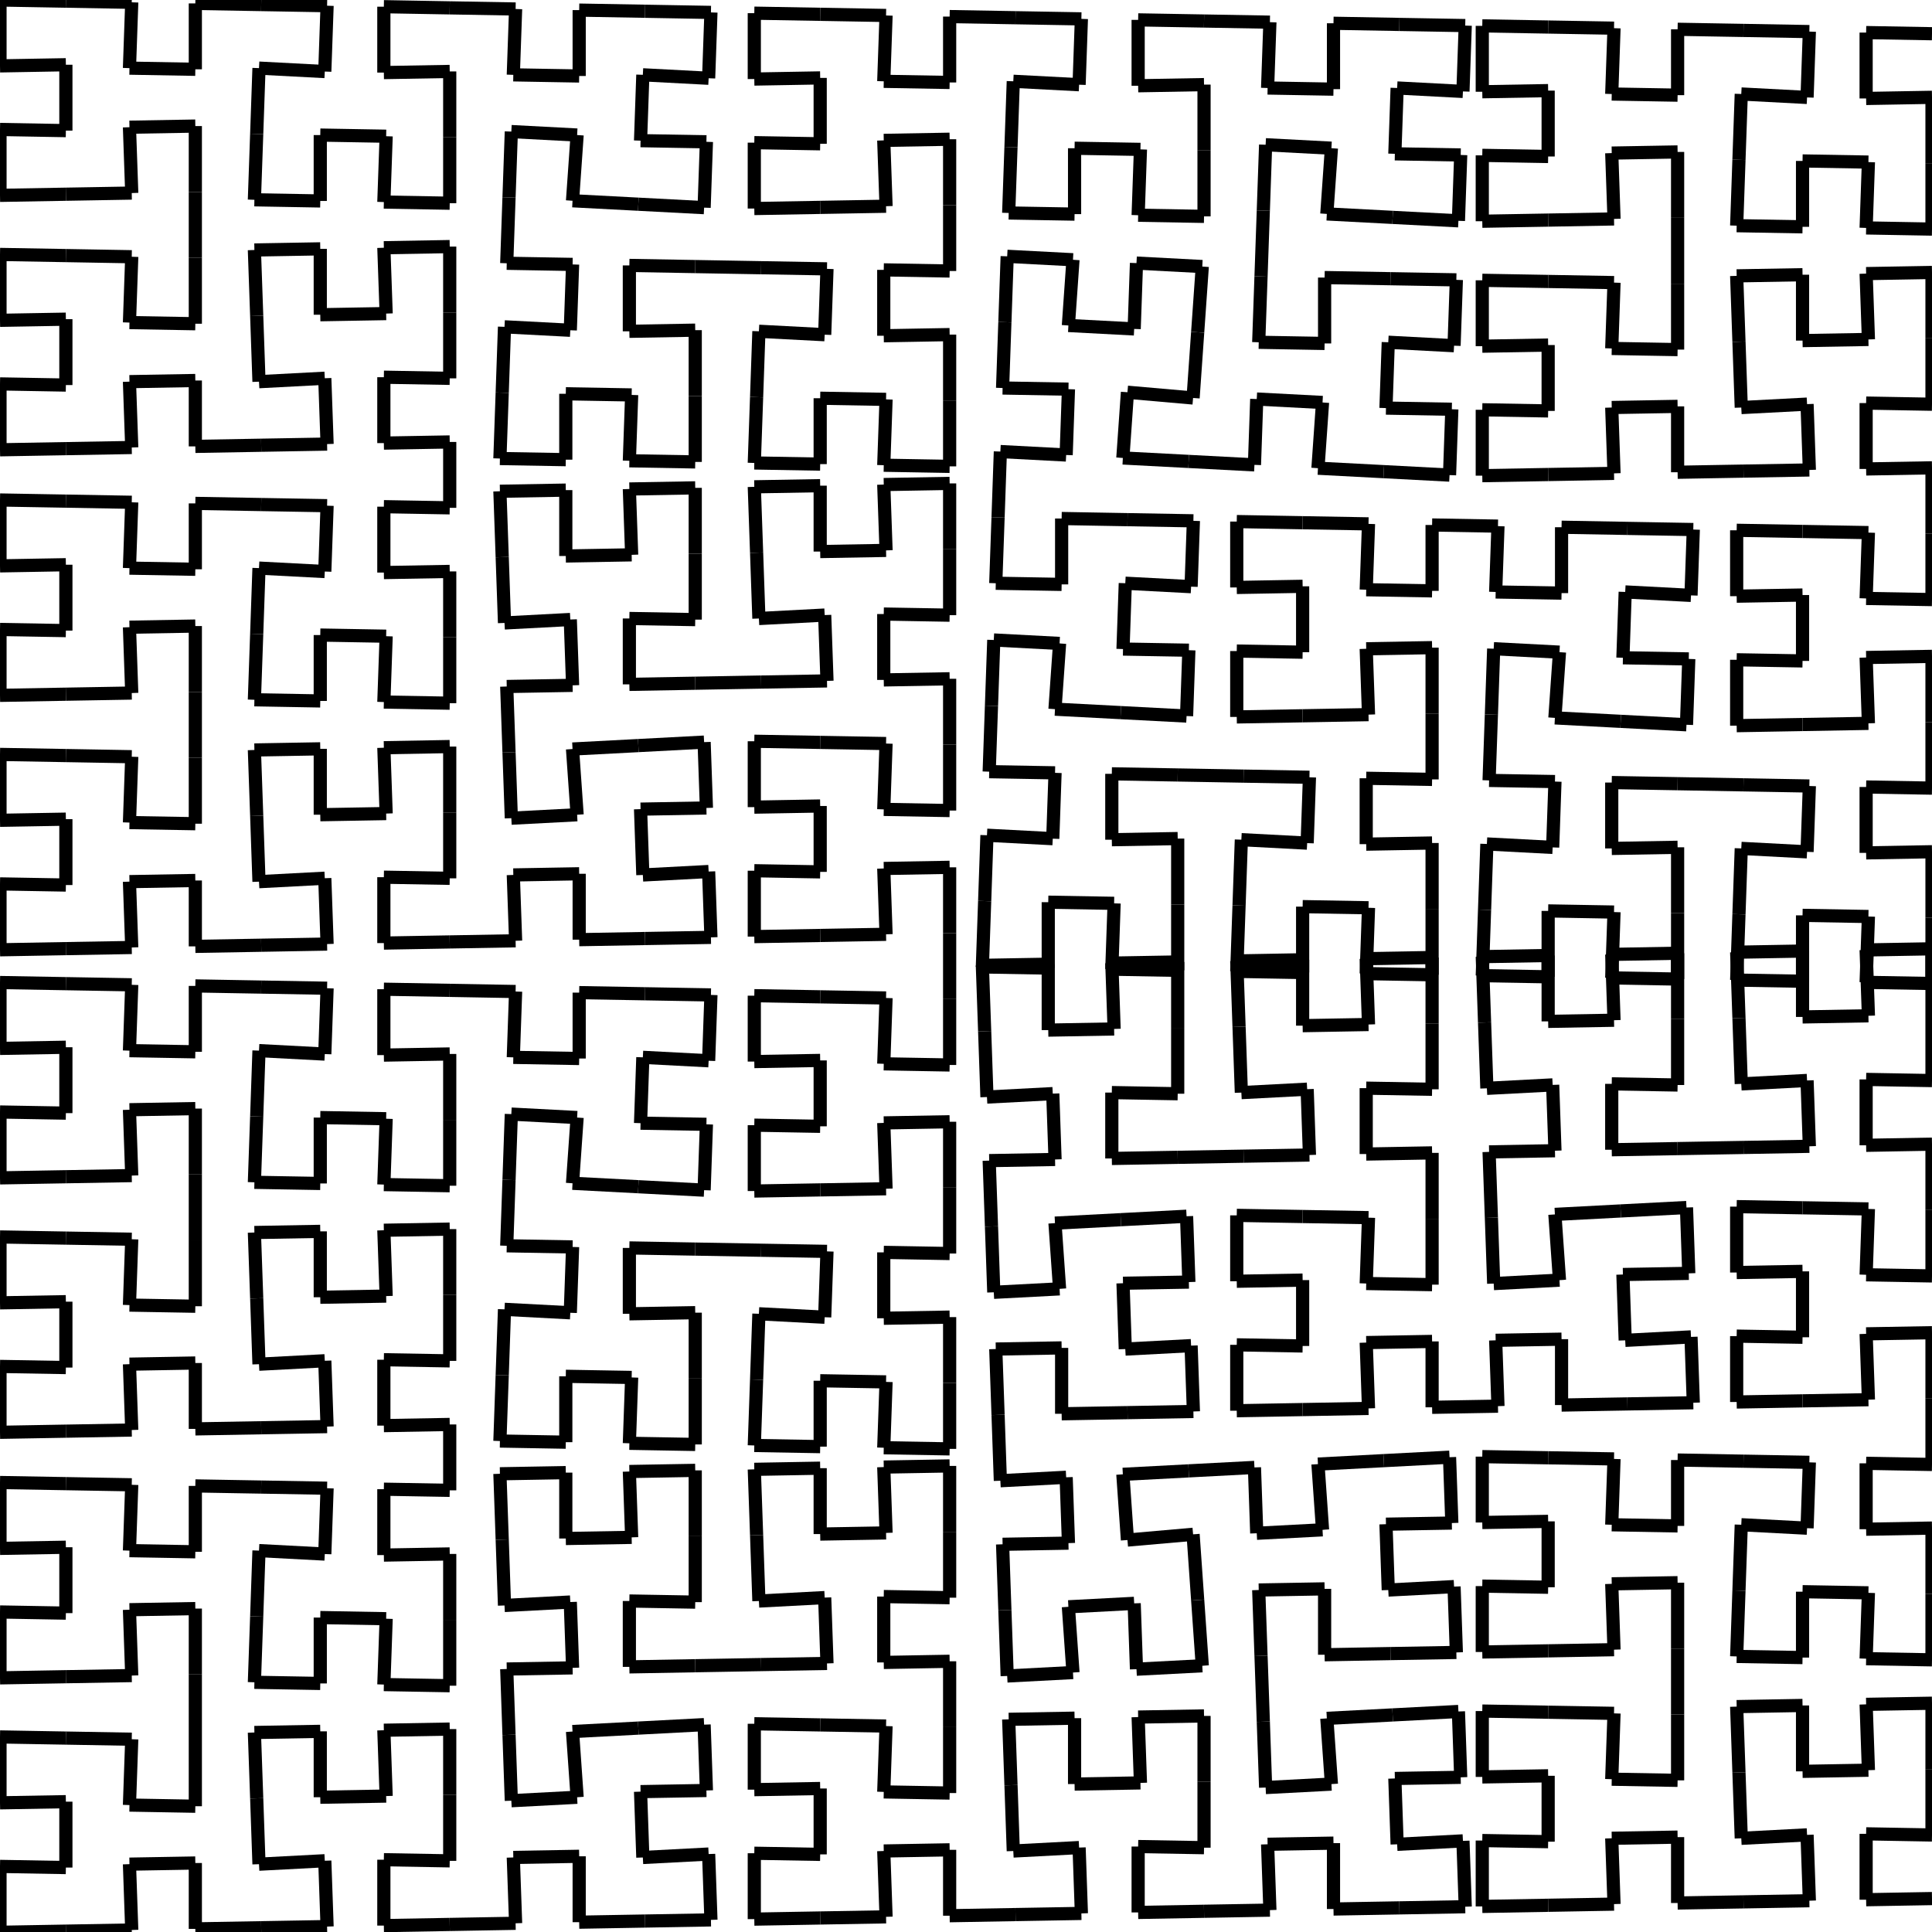 <?xml version="1.0" encoding="UTF-8" ?>
<svg xmlns="http://www.w3.org/2000/svg" version="1.1" width="146.613" height="146.635">
  <line x1="146.613" y1="144.076" x2="141.614" y2="144.163" stroke="black" stroke-width="1" />
  <line x1="141.614" y1="144.163" x2="141.614" y2="139.163" stroke="black" stroke-width="1" />
  <line x1="141.614" y1="139.163" x2="146.613" y2="139.251" stroke="black" stroke-width="1" />
  <line x1="146.613" y1="139.251" x2="146.613" y2="134.251" stroke="black" stroke-width="1" />
  <line x1="146.613" y1="134.251" x2="146.613" y2="129.251" stroke="black" stroke-width="1" />
  <line x1="146.613" y1="129.251" x2="141.614" y2="129.338" stroke="black" stroke-width="1" />
  <line x1="141.614" y1="129.338" x2="141.788" y2="134.335" stroke="black" stroke-width="1" />
  <line x1="141.788" y1="134.335" x2="136.789" y2="134.422" stroke="black" stroke-width="1" />
  <line x1="136.789" y1="134.422" x2="136.789" y2="129.422" stroke="black" stroke-width="1" />
  <line x1="136.789" y1="129.422" x2="131.79" y2="129.509" stroke="black" stroke-width="1" />
  <line x1="131.79" y1="129.509" x2="131.964" y2="134.506" stroke="black" stroke-width="1" />
  <line x1="131.964" y1="134.506" x2="132.139" y2="139.503" stroke="black" stroke-width="1" />
  <line x1="132.139" y1="139.503" x2="137.132" y2="139.242" stroke="black" stroke-width="1" />
  <line x1="137.132" y1="139.242" x2="137.306" y2="144.239" stroke="black" stroke-width="1" />
  <line x1="137.306" y1="144.239" x2="132.307" y2="144.326" stroke="black" stroke-width="1" />
  <line x1="132.307" y1="144.326" x2="127.308" y2="144.413" stroke="black" stroke-width="1" />
  <line x1="127.308" y1="144.413" x2="127.308" y2="139.413" stroke="black" stroke-width="1" />
  <line x1="127.308" y1="139.413" x2="122.309" y2="139.5" stroke="black" stroke-width="1" />
  <line x1="122.309" y1="139.5" x2="122.483" y2="144.497" stroke="black" stroke-width="1" />
  <line x1="122.483" y1="144.497" x2="117.484" y2="144.585" stroke="black" stroke-width="1" />
  <line x1="117.484" y1="144.585" x2="112.485" y2="144.672" stroke="black" stroke-width="1" />
  <line x1="112.485" y1="144.672" x2="112.485" y2="139.672" stroke="black" stroke-width="1" />
  <line x1="112.485" y1="139.672" x2="117.484" y2="139.759" stroke="black" stroke-width="1" />
  <line x1="117.484" y1="139.759" x2="117.484" y2="134.759" stroke="black" stroke-width="1" />
  <line x1="117.484" y1="134.759" x2="112.485" y2="134.846" stroke="black" stroke-width="1" />
  <line x1="112.485" y1="134.846" x2="112.485" y2="129.846" stroke="black" stroke-width="1" />
  <line x1="112.485" y1="129.846" x2="117.484" y2="129.934" stroke="black" stroke-width="1" />
  <line x1="117.484" y1="129.934" x2="122.483" y2="130.021" stroke="black" stroke-width="1" />
  <line x1="122.483" y1="130.021" x2="122.309" y2="135.018" stroke="black" stroke-width="1" />
  <line x1="122.309" y1="135.018" x2="127.308" y2="135.105" stroke="black" stroke-width="1" />
  <line x1="127.308" y1="135.105" x2="127.308" y2="130.105" stroke="black" stroke-width="1" />
  <line x1="127.308" y1="130.105" x2="127.308" y2="125.105" stroke="black" stroke-width="1" />
  <line x1="127.308" y1="125.105" x2="127.308" y2="120.105" stroke="black" stroke-width="1" />
  <line x1="127.308" y1="120.105" x2="122.309" y2="120.192" stroke="black" stroke-width="1" />
  <line x1="122.309" y1="120.192" x2="122.483" y2="125.189" stroke="black" stroke-width="1" />
  <line x1="122.483" y1="125.189" x2="117.484" y2="125.277" stroke="black" stroke-width="1" />
  <line x1="117.484" y1="125.277" x2="112.485" y2="125.364" stroke="black" stroke-width="1" />
  <line x1="112.485" y1="125.364" x2="112.485" y2="120.364" stroke="black" stroke-width="1" />
  <line x1="112.485" y1="120.364" x2="117.484" y2="120.451" stroke="black" stroke-width="1" />
  <line x1="117.484" y1="120.451" x2="117.484" y2="115.451" stroke="black" stroke-width="1" />
  <line x1="117.484" y1="115.451" x2="112.485" y2="115.538" stroke="black" stroke-width="1" />
  <line x1="112.485" y1="115.538" x2="112.485" y2="110.538" stroke="black" stroke-width="1" />
  <line x1="112.485" y1="110.538" x2="117.484" y2="110.626" stroke="black" stroke-width="1" />
  <line x1="117.484" y1="110.626" x2="122.483" y2="110.713" stroke="black" stroke-width="1" />
  <line x1="122.483" y1="110.713" x2="122.309" y2="115.71" stroke="black" stroke-width="1" />
  <line x1="122.309" y1="115.71" x2="127.308" y2="115.797" stroke="black" stroke-width="1" />
  <line x1="127.308" y1="115.797" x2="127.308" y2="110.797" stroke="black" stroke-width="1" />
  <line x1="127.308" y1="110.797" x2="132.307" y2="110.884" stroke="black" stroke-width="1" />
  <line x1="132.307" y1="110.884" x2="137.306" y2="110.972" stroke="black" stroke-width="1" />
  <line x1="137.306" y1="110.972" x2="137.132" y2="115.969" stroke="black" stroke-width="1" />
  <line x1="137.132" y1="115.969" x2="132.139" y2="115.707" stroke="black" stroke-width="1" />
  <line x1="132.139" y1="115.707" x2="131.964" y2="120.704" stroke="black" stroke-width="1" />
  <line x1="131.964" y1="120.704" x2="131.79" y2="125.701" stroke="black" stroke-width="1" />
  <line x1="131.79" y1="125.701" x2="136.789" y2="125.788" stroke="black" stroke-width="1" />
  <line x1="136.789" y1="125.788" x2="136.789" y2="120.788" stroke="black" stroke-width="1" />
  <line x1="136.789" y1="120.788" x2="141.788" y2="120.875" stroke="black" stroke-width="1" />
  <line x1="141.788" y1="120.875" x2="141.614" y2="125.872" stroke="black" stroke-width="1" />
  <line x1="141.614" y1="125.872" x2="146.613" y2="125.96" stroke="black" stroke-width="1" />
  <line x1="146.613" y1="125.96" x2="146.613" y2="120.96" stroke="black" stroke-width="1" />
  <line x1="146.613" y1="120.96" x2="146.613" y2="115.96" stroke="black" stroke-width="1" />
  <line x1="146.613" y1="115.96" x2="141.614" y2="116.047" stroke="black" stroke-width="1" />
  <line x1="141.614" y1="116.047" x2="141.614" y2="111.047" stroke="black" stroke-width="1" />
  <line x1="141.614" y1="111.047" x2="146.613" y2="111.134" stroke="black" stroke-width="1" />
  <line x1="146.613" y1="111.134" x2="146.613" y2="106.134" stroke="black" stroke-width="1" />
  <line x1="146.613" y1="106.134" x2="146.613" y2="101.134" stroke="black" stroke-width="1" />
  <line x1="146.613" y1="101.134" x2="141.614" y2="101.221" stroke="black" stroke-width="1" />
  <line x1="141.614" y1="101.221" x2="141.788" y2="106.218" stroke="black" stroke-width="1" />
  <line x1="141.788" y1="106.218" x2="136.789" y2="106.306" stroke="black" stroke-width="1" />
  <line x1="136.789" y1="106.306" x2="131.79" y2="106.393" stroke="black" stroke-width="1" />
  <line x1="131.79" y1="106.393" x2="131.79" y2="101.393" stroke="black" stroke-width="1" />
  <line x1="131.79" y1="101.393" x2="136.789" y2="101.48" stroke="black" stroke-width="1" />
  <line x1="136.789" y1="101.48" x2="136.789" y2="96.48" stroke="black" stroke-width="1" />
  <line x1="136.789" y1="96.48" x2="131.79" y2="96.567" stroke="black" stroke-width="1" />
  <line x1="131.79" y1="96.567" x2="131.79" y2="91.567" stroke="black" stroke-width="1" />
  <line x1="131.79" y1="91.567" x2="136.789" y2="91.655" stroke="black" stroke-width="1" />
  <line x1="136.789" y1="91.655" x2="141.788" y2="91.742" stroke="black" stroke-width="1" />
  <line x1="141.788" y1="91.742" x2="141.614" y2="96.739" stroke="black" stroke-width="1" />
  <line x1="141.614" y1="96.739" x2="146.613" y2="96.826" stroke="black" stroke-width="1" />
  <line x1="146.613" y1="96.826" x2="146.613" y2="91.826" stroke="black" stroke-width="1" />
  <line x1="146.613" y1="91.826" x2="146.613" y2="86.826" stroke="black" stroke-width="1" />
  <line x1="146.613" y1="86.826" x2="141.614" y2="86.913" stroke="black" stroke-width="1" />
  <line x1="141.614" y1="86.913" x2="141.614" y2="81.913" stroke="black" stroke-width="1" />
  <line x1="141.614" y1="81.913" x2="146.613" y2="82.001" stroke="black" stroke-width="1" />
  <line x1="146.613" y1="82.001" x2="146.613" y2="77.001" stroke="black" stroke-width="1" />
  <line x1="146.613" y1="77.001" x2="146.613" y2="72.001" stroke="black" stroke-width="1" />
  <line x1="146.613" y1="72.001" x2="141.614" y2="72.088" stroke="black" stroke-width="1" />
  <line x1="141.614" y1="72.088" x2="141.788" y2="77.085" stroke="black" stroke-width="1" />
  <line x1="141.788" y1="77.085" x2="136.789" y2="77.172" stroke="black" stroke-width="1" />
  <line x1="136.789" y1="77.172" x2="136.789" y2="72.172" stroke="black" stroke-width="1" />
  <line x1="136.789" y1="72.172" x2="131.79" y2="72.259" stroke="black" stroke-width="1" />
  <line x1="131.79" y1="72.259" x2="131.964" y2="77.256" stroke="black" stroke-width="1" />
  <line x1="131.964" y1="77.256" x2="132.139" y2="82.253" stroke="black" stroke-width="1" />
  <line x1="132.139" y1="82.253" x2="137.132" y2="81.992" stroke="black" stroke-width="1" />
  <line x1="137.132" y1="81.992" x2="137.306" y2="86.989" stroke="black" stroke-width="1" />
  <line x1="137.306" y1="86.989" x2="132.307" y2="87.076" stroke="black" stroke-width="1" />
  <line x1="132.307" y1="87.076" x2="127.308" y2="87.163" stroke="black" stroke-width="1" />
  <line x1="127.308" y1="87.163" x2="122.309" y2="87.25" stroke="black" stroke-width="1" />
  <line x1="122.309" y1="87.25" x2="122.309" y2="82.25" stroke="black" stroke-width="1" />
  <line x1="122.309" y1="82.25" x2="127.308" y2="82.338" stroke="black" stroke-width="1" />
  <line x1="127.308" y1="82.338" x2="127.308" y2="77.338" stroke="black" stroke-width="1" />
  <line x1="127.308" y1="77.338" x2="127.308" y2="72.338" stroke="black" stroke-width="1" />
  <line x1="127.308" y1="72.338" x2="122.309" y2="72.425" stroke="black" stroke-width="1" />
  <line x1="122.309" y1="72.425" x2="122.483" y2="77.422" stroke="black" stroke-width="1" />
  <line x1="122.483" y1="77.422" x2="117.484" y2="77.509" stroke="black" stroke-width="1" />
  <line x1="117.484" y1="77.509" x2="117.484" y2="72.509" stroke="black" stroke-width="1" />
  <line x1="117.484" y1="72.509" x2="112.485" y2="72.596" stroke="black" stroke-width="1" />
  <line x1="112.485" y1="72.596" x2="112.659" y2="77.593" stroke="black" stroke-width="1" />
  <line x1="112.659" y1="77.593" x2="112.834" y2="82.59" stroke="black" stroke-width="1" />
  <line x1="112.834" y1="82.59" x2="117.827" y2="82.329" stroke="black" stroke-width="1" />
  <line x1="117.827" y1="82.329" x2="118.001" y2="87.325" stroke="black" stroke-width="1" />
  <line x1="118.001" y1="87.325" x2="113.002" y2="87.413" stroke="black" stroke-width="1" />
  <line x1="113.002" y1="87.413" x2="113.177" y2="92.41" stroke="black" stroke-width="1" />
  <line x1="113.177" y1="92.41" x2="113.351" y2="97.407" stroke="black" stroke-width="1" />
  <line x1="113.351" y1="97.407" x2="118.344" y2="97.145" stroke="black" stroke-width="1" />
  <line x1="118.344" y1="97.145" x2="117.995" y2="92.157" stroke="black" stroke-width="1" />
  <line x1="117.995" y1="92.157" x2="122.989" y2="91.895" stroke="black" stroke-width="1" />
  <line x1="122.989" y1="91.895" x2="127.982" y2="91.634" stroke="black" stroke-width="1" />
  <line x1="127.982" y1="91.634" x2="128.156" y2="96.631" stroke="black" stroke-width="1" />
  <line x1="128.156" y1="96.631" x2="123.157" y2="96.718" stroke="black" stroke-width="1" />
  <line x1="123.157" y1="96.718" x2="123.331" y2="101.715" stroke="black" stroke-width="1" />
  <line x1="123.331" y1="101.715" x2="128.325" y2="101.453" stroke="black" stroke-width="1" />
  <line x1="128.325" y1="101.453" x2="128.499" y2="106.45" stroke="black" stroke-width="1" />
  <line x1="128.499" y1="106.45" x2="123.5" y2="106.538" stroke="black" stroke-width="1" />
  <line x1="123.5" y1="106.538" x2="118.501" y2="106.625" stroke="black" stroke-width="1" />
  <line x1="118.501" y1="106.625" x2="118.501" y2="101.625" stroke="black" stroke-width="1" />
  <line x1="118.501" y1="101.625" x2="113.501" y2="101.712" stroke="black" stroke-width="1" />
  <line x1="113.501" y1="101.712" x2="113.676" y2="106.709" stroke="black" stroke-width="1" />
  <line x1="113.676" y1="106.709" x2="108.677" y2="106.796" stroke="black" stroke-width="1" />
  <line x1="108.677" y1="106.796" x2="108.677" y2="101.796" stroke="black" stroke-width="1" />
  <line x1="108.677" y1="101.796" x2="103.677" y2="101.884" stroke="black" stroke-width="1" />
  <line x1="103.677" y1="101.884" x2="103.852" y2="106.88" stroke="black" stroke-width="1" />
  <line x1="103.852" y1="106.88" x2="98.853" y2="106.968" stroke="black" stroke-width="1" />
  <line x1="98.853" y1="106.968" x2="93.853" y2="107.055" stroke="black" stroke-width="1" />
  <line x1="93.853" y1="107.055" x2="93.853" y2="102.055" stroke="black" stroke-width="1" />
  <line x1="93.853" y1="102.055" x2="98.853" y2="102.142" stroke="black" stroke-width="1" />
  <line x1="98.853" y1="102.142" x2="98.853" y2="97.142" stroke="black" stroke-width="1" />
  <line x1="98.853" y1="97.142" x2="93.853" y2="97.23" stroke="black" stroke-width="1" />
  <line x1="93.853" y1="97.23" x2="93.853" y2="92.23" stroke="black" stroke-width="1" />
  <line x1="93.853" y1="92.23" x2="98.853" y2="92.317" stroke="black" stroke-width="1" />
  <line x1="98.853" y1="92.317" x2="103.852" y2="92.404" stroke="black" stroke-width="1" />
  <line x1="103.852" y1="92.404" x2="103.677" y2="97.401" stroke="black" stroke-width="1" />
  <line x1="103.677" y1="97.401" x2="108.677" y2="97.488" stroke="black" stroke-width="1" />
  <line x1="108.677" y1="97.488" x2="108.677" y2="92.488" stroke="black" stroke-width="1" />
  <line x1="108.677" y1="92.488" x2="108.677" y2="87.488" stroke="black" stroke-width="1" />
  <line x1="108.677" y1="87.488" x2="103.677" y2="87.576" stroke="black" stroke-width="1" />
  <line x1="103.677" y1="87.576" x2="103.677" y2="82.576" stroke="black" stroke-width="1" />
  <line x1="103.677" y1="82.576" x2="108.677" y2="82.663" stroke="black" stroke-width="1" />
  <line x1="108.677" y1="82.663" x2="108.677" y2="77.663" stroke="black" stroke-width="1" />
  <line x1="108.677" y1="77.663" x2="108.677" y2="72.663" stroke="black" stroke-width="1" />
  <line x1="108.677" y1="72.663" x2="103.677" y2="72.75" stroke="black" stroke-width="1" />
  <line x1="103.677" y1="72.75" x2="103.852" y2="77.747" stroke="black" stroke-width="1" />
  <line x1="103.852" y1="77.747" x2="98.853" y2="77.834" stroke="black" stroke-width="1" />
  <line x1="98.853" y1="77.834" x2="98.853" y2="72.834" stroke="black" stroke-width="1" />
  <line x1="98.853" y1="72.834" x2="93.853" y2="72.922" stroke="black" stroke-width="1" />
  <line x1="93.853" y1="72.922" x2="94.028" y2="77.918" stroke="black" stroke-width="1" />
  <line x1="94.028" y1="77.918" x2="94.202" y2="82.915" stroke="black" stroke-width="1" />
  <line x1="94.202" y1="82.915" x2="99.196" y2="82.654" stroke="black" stroke-width="1" />
  <line x1="99.196" y1="82.654" x2="99.37" y2="87.651" stroke="black" stroke-width="1" />
  <line x1="99.37" y1="87.651" x2="94.371" y2="87.738" stroke="black" stroke-width="1" />
  <line x1="94.371" y1="87.738" x2="89.372" y2="87.825" stroke="black" stroke-width="1" />
  <line x1="89.372" y1="87.825" x2="84.372" y2="87.912" stroke="black" stroke-width="1" />
  <line x1="84.372" y1="87.912" x2="84.372" y2="82.912" stroke="black" stroke-width="1" />
  <line x1="84.372" y1="82.912" x2="89.372" y2="83" stroke="black" stroke-width="1" />
  <line x1="89.372" y1="83" x2="89.372" y2="78" stroke="black" stroke-width="1" />
  <line x1="89.372" y1="78" x2="89.372" y2="73" stroke="black" stroke-width="1" />
  <line x1="89.372" y1="73" x2="84.372" y2="73.087" stroke="black" stroke-width="1" />
  <line x1="84.372" y1="73.087" x2="84.547" y2="78.084" stroke="black" stroke-width="1" />
  <line x1="84.547" y1="78.084" x2="79.548" y2="78.171" stroke="black" stroke-width="1" />
  <line x1="79.548" y1="78.171" x2="79.548" y2="73.171" stroke="black" stroke-width="1" />
  <line x1="79.548" y1="73.171" x2="74.548" y2="73.258" stroke="black" stroke-width="1" />
  <line x1="74.548" y1="73.258" x2="74.723" y2="78.255" stroke="black" stroke-width="1" />
  <line x1="74.723" y1="78.255" x2="74.897" y2="83.252" stroke="black" stroke-width="1" />
  <line x1="74.897" y1="83.252" x2="79.891" y2="82.991" stroke="black" stroke-width="1" />
  <line x1="79.891" y1="82.991" x2="80.065" y2="87.988" stroke="black" stroke-width="1" />
  <line x1="80.065" y1="87.988" x2="75.066" y2="88.075" stroke="black" stroke-width="1" />
  <line x1="75.066" y1="88.075" x2="75.24" y2="93.072" stroke="black" stroke-width="1" />
  <line x1="75.24" y1="93.072" x2="75.415" y2="98.069" stroke="black" stroke-width="1" />
  <line x1="75.415" y1="98.069" x2="80.408" y2="97.807" stroke="black" stroke-width="1" />
  <line x1="80.408" y1="97.807" x2="80.059" y2="92.819" stroke="black" stroke-width="1" />
  <line x1="80.059" y1="92.819" x2="85.052" y2="92.558" stroke="black" stroke-width="1" />
  <line x1="85.052" y1="92.558" x2="90.045" y2="92.296" stroke="black" stroke-width="1" />
  <line x1="90.045" y1="92.296" x2="90.22" y2="97.293" stroke="black" stroke-width="1" />
  <line x1="90.22" y1="97.293" x2="85.221" y2="97.38" stroke="black" stroke-width="1" />
  <line x1="85.221" y1="97.38" x2="85.395" y2="102.377" stroke="black" stroke-width="1" />
  <line x1="85.395" y1="102.377" x2="90.388" y2="102.115" stroke="black" stroke-width="1" />
  <line x1="90.388" y1="102.115" x2="90.563" y2="107.112" stroke="black" stroke-width="1" />
  <line x1="90.563" y1="107.112" x2="85.564" y2="107.2" stroke="black" stroke-width="1" />
  <line x1="85.564" y1="107.2" x2="80.564" y2="107.287" stroke="black" stroke-width="1" />
  <line x1="80.564" y1="107.287" x2="80.564" y2="102.287" stroke="black" stroke-width="1" />
  <line x1="80.564" y1="102.287" x2="75.565" y2="102.374" stroke="black" stroke-width="1" />
  <line x1="75.565" y1="102.374" x2="75.74" y2="107.371" stroke="black" stroke-width="1" />
  <line x1="75.74" y1="107.371" x2="75.914" y2="112.368" stroke="black" stroke-width="1" />
  <line x1="75.914" y1="112.368" x2="80.907" y2="112.106" stroke="black" stroke-width="1" />
  <line x1="80.907" y1="112.106" x2="81.082" y2="117.103" stroke="black" stroke-width="1" />
  <line x1="81.082" y1="117.103" x2="76.083" y2="117.191" stroke="black" stroke-width="1" />
  <line x1="76.083" y1="117.191" x2="76.257" y2="122.188" stroke="black" stroke-width="1" />
  <line x1="76.257" y1="122.188" x2="76.432" y2="127.185" stroke="black" stroke-width="1" />
  <line x1="76.432" y1="127.185" x2="81.425" y2="126.923" stroke="black" stroke-width="1" />
  <line x1="81.425" y1="126.923" x2="81.076" y2="121.935" stroke="black" stroke-width="1" />
  <line x1="81.076" y1="121.935" x2="86.069" y2="121.673" stroke="black" stroke-width="1" />
  <line x1="86.069" y1="121.673" x2="86.244" y2="126.67" stroke="black" stroke-width="1" />
  <line x1="86.244" y1="126.67" x2="91.237" y2="126.409" stroke="black" stroke-width="1" />
  <line x1="91.237" y1="126.409" x2="90.888" y2="121.421" stroke="black" stroke-width="1" />
  <line x1="90.888" y1="121.421" x2="90.539" y2="116.433" stroke="black" stroke-width="1" />
  <line x1="90.539" y1="116.433" x2="85.558" y2="116.869" stroke="black" stroke-width="1" />
  <line x1="85.558" y1="116.869" x2="85.209" y2="111.881" stroke="black" stroke-width="1" />
  <line x1="85.209" y1="111.881" x2="90.203" y2="111.619" stroke="black" stroke-width="1" />
  <line x1="90.203" y1="111.619" x2="95.196" y2="111.358" stroke="black" stroke-width="1" />
  <line x1="95.196" y1="111.358" x2="95.37" y2="116.355" stroke="black" stroke-width="1" />
  <line x1="95.37" y1="116.355" x2="100.363" y2="116.093" stroke="black" stroke-width="1" />
  <line x1="100.363" y1="116.093" x2="100.015" y2="111.105" stroke="black" stroke-width="1" />
  <line x1="100.015" y1="111.105" x2="105.008" y2="110.843" stroke="black" stroke-width="1" />
  <line x1="105.008" y1="110.843" x2="110.001" y2="110.582" stroke="black" stroke-width="1" />
  <line x1="110.001" y1="110.582" x2="110.175" y2="115.579" stroke="black" stroke-width="1" />
  <line x1="110.175" y1="115.579" x2="105.176" y2="115.666" stroke="black" stroke-width="1" />
  <line x1="105.176" y1="115.666" x2="105.351" y2="120.663" stroke="black" stroke-width="1" />
  <line x1="105.351" y1="120.663" x2="110.344" y2="120.401" stroke="black" stroke-width="1" />
  <line x1="110.344" y1="120.401" x2="110.518" y2="125.398" stroke="black" stroke-width="1" />
  <line x1="110.518" y1="125.398" x2="105.519" y2="125.485" stroke="black" stroke-width="1" />
  <line x1="105.519" y1="125.485" x2="100.52" y2="125.573" stroke="black" stroke-width="1" />
  <line x1="100.52" y1="125.573" x2="100.52" y2="120.573" stroke="black" stroke-width="1" />
  <line x1="100.52" y1="120.573" x2="95.52" y2="120.66" stroke="black" stroke-width="1" />
  <line x1="95.52" y1="120.66" x2="95.695" y2="125.657" stroke="black" stroke-width="1" />
  <line x1="95.695" y1="125.657" x2="95.869" y2="130.654" stroke="black" stroke-width="1" />
  <line x1="95.869" y1="130.654" x2="96.044" y2="135.651" stroke="black" stroke-width="1" />
  <line x1="96.044" y1="135.651" x2="101.037" y2="135.389" stroke="black" stroke-width="1" />
  <line x1="101.037" y1="135.389" x2="100.688" y2="130.401" stroke="black" stroke-width="1" />
  <line x1="100.688" y1="130.401" x2="105.682" y2="130.14" stroke="black" stroke-width="1" />
  <line x1="105.682" y1="130.14" x2="110.675" y2="129.878" stroke="black" stroke-width="1" />
  <line x1="110.675" y1="129.878" x2="110.849" y2="134.875" stroke="black" stroke-width="1" />
  <line x1="110.849" y1="134.875" x2="105.85" y2="134.962" stroke="black" stroke-width="1" />
  <line x1="105.85" y1="134.962" x2="106.024" y2="139.959" stroke="black" stroke-width="1" />
  <line x1="106.024" y1="139.959" x2="111.018" y2="139.697" stroke="black" stroke-width="1" />
  <line x1="111.018" y1="139.697" x2="111.192" y2="144.694" stroke="black" stroke-width="1" />
  <line x1="111.192" y1="144.694" x2="106.193" y2="144.782" stroke="black" stroke-width="1" />
  <line x1="106.193" y1="144.782" x2="101.194" y2="144.869" stroke="black" stroke-width="1" />
  <line x1="101.194" y1="144.869" x2="101.194" y2="139.869" stroke="black" stroke-width="1" />
  <line x1="101.194" y1="139.869" x2="96.194" y2="139.956" stroke="black" stroke-width="1" />
  <line x1="96.194" y1="139.956" x2="96.369" y2="144.953" stroke="black" stroke-width="1" />
  <line x1="96.369" y1="144.953" x2="91.37" y2="145.04" stroke="black" stroke-width="1" />
  <line x1="91.37" y1="145.04" x2="86.37" y2="145.128" stroke="black" stroke-width="1" />
  <line x1="86.37" y1="145.128" x2="86.37" y2="140.128" stroke="black" stroke-width="1" />
  <line x1="86.37" y1="140.128" x2="91.37" y2="140.215" stroke="black" stroke-width="1" />
  <line x1="91.37" y1="140.215" x2="91.37" y2="135.215" stroke="black" stroke-width="1" />
  <line x1="91.37" y1="135.215" x2="91.37" y2="130.215" stroke="black" stroke-width="1" />
  <line x1="91.37" y1="130.215" x2="86.37" y2="130.302" stroke="black" stroke-width="1" />
  <line x1="86.37" y1="130.302" x2="86.545" y2="135.299" stroke="black" stroke-width="1" />
  <line x1="86.545" y1="135.299" x2="81.546" y2="135.386" stroke="black" stroke-width="1" />
  <line x1="81.546" y1="135.386" x2="81.546" y2="130.386" stroke="black" stroke-width="1" />
  <line x1="81.546" y1="130.386" x2="76.546" y2="130.474" stroke="black" stroke-width="1" />
  <line x1="76.546" y1="130.474" x2="76.721" y2="135.471" stroke="black" stroke-width="1" />
  <line x1="76.721" y1="135.471" x2="76.895" y2="140.468" stroke="black" stroke-width="1" />
  <line x1="76.895" y1="140.468" x2="81.889" y2="140.206" stroke="black" stroke-width="1" />
  <line x1="81.889" y1="140.206" x2="82.063" y2="145.203" stroke="black" stroke-width="1" />
  <line x1="82.063" y1="145.203" x2="77.064" y2="145.29" stroke="black" stroke-width="1" />
  <line x1="77.064" y1="145.29" x2="72.065" y2="145.377" stroke="black" stroke-width="1" />
  <line x1="72.065" y1="145.377" x2="72.065" y2="140.377" stroke="black" stroke-width="1" />
  <line x1="72.065" y1="140.377" x2="67.065" y2="140.465" stroke="black" stroke-width="1" />
  <line x1="67.065" y1="140.465" x2="67.24" y2="145.462" stroke="black" stroke-width="1" />
  <line x1="67.24" y1="145.462" x2="62.241" y2="145.549" stroke="black" stroke-width="1" />
  <line x1="62.241" y1="145.549" x2="57.241" y2="145.636" stroke="black" stroke-width="1" />
  <line x1="57.241" y1="145.636" x2="57.241" y2="140.636" stroke="black" stroke-width="1" />
  <line x1="57.241" y1="140.636" x2="62.241" y2="140.723" stroke="black" stroke-width="1" />
  <line x1="62.241" y1="140.723" x2="62.241" y2="135.723" stroke="black" stroke-width="1" />
  <line x1="62.241" y1="135.723" x2="57.241" y2="135.811" stroke="black" stroke-width="1" />
  <line x1="57.241" y1="135.811" x2="57.241" y2="130.811" stroke="black" stroke-width="1" />
  <line x1="57.241" y1="130.811" x2="62.241" y2="130.898" stroke="black" stroke-width="1" />
  <line x1="62.241" y1="130.898" x2="67.24" y2="130.985" stroke="black" stroke-width="1" />
  <line x1="67.24" y1="130.985" x2="67.065" y2="135.982" stroke="black" stroke-width="1" />
  <line x1="67.065" y1="135.982" x2="72.065" y2="136.069" stroke="black" stroke-width="1" />
  <line x1="72.065" y1="136.069" x2="72.065" y2="131.069" stroke="black" stroke-width="1" />
  <line x1="72.065" y1="131.069" x2="72.065" y2="126.069" stroke="black" stroke-width="1" />
  <line x1="72.065" y1="126.069" x2="67.065" y2="126.157" stroke="black" stroke-width="1" />
  <line x1="67.065" y1="126.157" x2="67.065" y2="121.157" stroke="black" stroke-width="1" />
  <line x1="67.065" y1="121.157" x2="72.065" y2="121.244" stroke="black" stroke-width="1" />
  <line x1="72.065" y1="121.244" x2="72.065" y2="116.244" stroke="black" stroke-width="1" />
  <line x1="72.065" y1="116.244" x2="72.065" y2="111.244" stroke="black" stroke-width="1" />
  <line x1="72.065" y1="111.244" x2="67.065" y2="111.331" stroke="black" stroke-width="1" />
  <line x1="67.065" y1="111.331" x2="67.24" y2="116.328" stroke="black" stroke-width="1" />
  <line x1="67.24" y1="116.328" x2="62.241" y2="116.415" stroke="black" stroke-width="1" />
  <line x1="62.241" y1="116.415" x2="62.241" y2="111.415" stroke="black" stroke-width="1" />
  <line x1="62.241" y1="111.415" x2="57.241" y2="111.503" stroke="black" stroke-width="1" />
  <line x1="57.241" y1="111.503" x2="57.416" y2="116.5" stroke="black" stroke-width="1" />
  <line x1="57.416" y1="116.5" x2="57.59" y2="121.497" stroke="black" stroke-width="1" />
  <line x1="57.59" y1="121.497" x2="62.583" y2="121.235" stroke="black" stroke-width="1" />
  <line x1="62.583" y1="121.235" x2="62.758" y2="126.232" stroke="black" stroke-width="1" />
  <line x1="62.758" y1="126.232" x2="57.759" y2="126.319" stroke="black" stroke-width="1" />
  <line x1="57.759" y1="126.319" x2="52.759" y2="126.406" stroke="black" stroke-width="1" />
  <line x1="52.759" y1="126.406" x2="47.76" y2="126.494" stroke="black" stroke-width="1" />
  <line x1="47.76" y1="126.494" x2="47.76" y2="121.494" stroke="black" stroke-width="1" />
  <line x1="47.76" y1="121.494" x2="52.759" y2="121.581" stroke="black" stroke-width="1" />
  <line x1="52.759" y1="121.581" x2="52.759" y2="116.581" stroke="black" stroke-width="1" />
  <line x1="52.759" y1="116.581" x2="52.759" y2="111.581" stroke="black" stroke-width="1" />
  <line x1="52.759" y1="111.581" x2="47.76" y2="111.668" stroke="black" stroke-width="1" />
  <line x1="47.76" y1="111.668" x2="47.935" y2="116.665" stroke="black" stroke-width="1" />
  <line x1="47.935" y1="116.665" x2="42.936" y2="116.752" stroke="black" stroke-width="1" />
  <line x1="42.936" y1="116.752" x2="42.936" y2="111.752" stroke="black" stroke-width="1" />
  <line x1="42.936" y1="111.752" x2="37.936" y2="111.84" stroke="black" stroke-width="1" />
  <line x1="37.936" y1="111.84" x2="38.111" y2="116.837" stroke="black" stroke-width="1" />
  <line x1="38.111" y1="116.837" x2="38.285" y2="121.834" stroke="black" stroke-width="1" />
  <line x1="38.285" y1="121.834" x2="43.278" y2="121.572" stroke="black" stroke-width="1" />
  <line x1="43.278" y1="121.572" x2="43.453" y2="126.569" stroke="black" stroke-width="1" />
  <line x1="43.453" y1="126.569" x2="38.454" y2="126.656" stroke="black" stroke-width="1" />
  <line x1="38.454" y1="126.656" x2="38.628" y2="131.653" stroke="black" stroke-width="1" />
  <line x1="38.628" y1="131.653" x2="38.803" y2="136.65" stroke="black" stroke-width="1" />
  <line x1="38.803" y1="136.65" x2="43.796" y2="136.388" stroke="black" stroke-width="1" />
  <line x1="43.796" y1="136.388" x2="43.447" y2="131.4" stroke="black" stroke-width="1" />
  <line x1="43.447" y1="131.4" x2="48.44" y2="131.139" stroke="black" stroke-width="1" />
  <line x1="48.44" y1="131.139" x2="53.433" y2="130.877" stroke="black" stroke-width="1" />
  <line x1="53.433" y1="130.877" x2="53.608" y2="135.874" stroke="black" stroke-width="1" />
  <line x1="53.608" y1="135.874" x2="48.609" y2="135.961" stroke="black" stroke-width="1" />
  <line x1="48.609" y1="135.961" x2="48.783" y2="140.958" stroke="black" stroke-width="1" />
  <line x1="48.783" y1="140.958" x2="53.776" y2="140.697" stroke="black" stroke-width="1" />
  <line x1="53.776" y1="140.697" x2="53.951" y2="145.694" stroke="black" stroke-width="1" />
  <line x1="53.951" y1="145.694" x2="48.951" y2="145.781" stroke="black" stroke-width="1" />
  <line x1="48.951" y1="145.781" x2="43.952" y2="145.868" stroke="black" stroke-width="1" />
  <line x1="43.952" y1="145.868" x2="43.952" y2="140.868" stroke="black" stroke-width="1" />
  <line x1="43.952" y1="140.868" x2="38.953" y2="140.955" stroke="black" stroke-width="1" />
  <line x1="38.953" y1="140.955" x2="39.128" y2="145.952" stroke="black" stroke-width="1" />
  <line x1="39.128" y1="145.952" x2="34.128" y2="146.04" stroke="black" stroke-width="1" />
  <line x1="34.128" y1="146.04" x2="29.129" y2="146.127" stroke="black" stroke-width="1" />
  <line x1="29.129" y1="146.127" x2="29.129" y2="141.127" stroke="black" stroke-width="1" />
  <line x1="29.129" y1="141.127" x2="34.128" y2="141.214" stroke="black" stroke-width="1" />
  <line x1="34.128" y1="141.214" x2="34.128" y2="136.214" stroke="black" stroke-width="1" />
  <line x1="34.128" y1="136.214" x2="34.128" y2="131.214" stroke="black" stroke-width="1" />
  <line x1="34.128" y1="131.214" x2="29.129" y2="131.301" stroke="black" stroke-width="1" />
  <line x1="29.129" y1="131.301" x2="29.304" y2="136.298" stroke="black" stroke-width="1" />
  <line x1="29.304" y1="136.298" x2="24.304" y2="136.386" stroke="black" stroke-width="1" />
  <line x1="24.304" y1="136.386" x2="24.304" y2="131.386" stroke="black" stroke-width="1" />
  <line x1="24.304" y1="131.386" x2="19.305" y2="131.473" stroke="black" stroke-width="1" />
  <line x1="19.305" y1="131.473" x2="19.48" y2="136.47" stroke="black" stroke-width="1" />
  <line x1="19.48" y1="136.47" x2="19.654" y2="141.467" stroke="black" stroke-width="1" />
  <line x1="19.654" y1="141.467" x2="24.647" y2="141.205" stroke="black" stroke-width="1" />
  <line x1="24.647" y1="141.205" x2="24.822" y2="146.202" stroke="black" stroke-width="1" />
  <line x1="24.822" y1="146.202" x2="19.822" y2="146.289" stroke="black" stroke-width="1" />
  <line x1="19.822" y1="146.289" x2="14.823" y2="146.377" stroke="black" stroke-width="1" />
  <line x1="14.823" y1="146.377" x2="14.823" y2="141.377" stroke="black" stroke-width="1" />
  <line x1="14.823" y1="141.377" x2="9.824" y2="141.464" stroke="black" stroke-width="1" />
  <line x1="9.824" y1="141.464" x2="9.998" y2="146.461" stroke="black" stroke-width="1" />
  <line x1="9.998" y1="146.461" x2="4.999" y2="146.548" stroke="black" stroke-width="1" />
  <line x1="4.999" y1="146.548" x2="0.0" y2="146.635" stroke="black" stroke-width="1" />
  <line x1="0.0" y1="146.635" x2="0.0" y2="141.635" stroke="black" stroke-width="1" />
  <line x1="0.0" y1="141.635" x2="4.999" y2="141.723" stroke="black" stroke-width="1" />
  <line x1="4.999" y1="141.723" x2="4.999" y2="136.723" stroke="black" stroke-width="1" />
  <line x1="4.999" y1="136.723" x2="0.0" y2="136.81" stroke="black" stroke-width="1" />
  <line x1="0.0" y1="136.81" x2="0.0" y2="131.81" stroke="black" stroke-width="1" />
  <line x1="0.0" y1="131.81" x2="4.999" y2="131.897" stroke="black" stroke-width="1" />
  <line x1="4.999" y1="131.897" x2="9.998" y2="131.984" stroke="black" stroke-width="1" />
  <line x1="9.998" y1="131.984" x2="9.824" y2="136.981" stroke="black" stroke-width="1" />
  <line x1="9.824" y1="136.981" x2="14.823" y2="137.069" stroke="black" stroke-width="1" />
  <line x1="14.823" y1="137.069" x2="14.823" y2="132.069" stroke="black" stroke-width="1" />
  <line x1="14.823" y1="132.069" x2="14.823" y2="127.069" stroke="black" stroke-width="1" />
  <line x1="14.823" y1="127.069" x2="14.823" y2="122.069" stroke="black" stroke-width="1" />
  <line x1="14.823" y1="122.069" x2="9.824" y2="122.156" stroke="black" stroke-width="1" />
  <line x1="9.824" y1="122.156" x2="9.998" y2="127.153" stroke="black" stroke-width="1" />
  <line x1="9.998" y1="127.153" x2="4.999" y2="127.24" stroke="black" stroke-width="1" />
  <line x1="4.999" y1="127.24" x2="0.0" y2="127.327" stroke="black" stroke-width="1" />
  <line x1="0.0" y1="127.327" x2="0.0" y2="122.327" stroke="black" stroke-width="1" />
  <line x1="0.0" y1="122.327" x2="4.999" y2="122.415" stroke="black" stroke-width="1" />
  <line x1="4.999" y1="122.415" x2="4.999" y2="117.415" stroke="black" stroke-width="1" />
  <line x1="4.999" y1="117.415" x2="0.0" y2="117.502" stroke="black" stroke-width="1" />
  <line x1="0.0" y1="117.502" x2="0.0" y2="112.502" stroke="black" stroke-width="1" />
  <line x1="0.0" y1="112.502" x2="4.999" y2="112.589" stroke="black" stroke-width="1" />
  <line x1="4.999" y1="112.589" x2="9.998" y2="112.676" stroke="black" stroke-width="1" />
  <line x1="9.998" y1="112.676" x2="9.824" y2="117.673" stroke="black" stroke-width="1" />
  <line x1="9.824" y1="117.673" x2="14.823" y2="117.761" stroke="black" stroke-width="1" />
  <line x1="14.823" y1="117.761" x2="14.823" y2="112.761" stroke="black" stroke-width="1" />
  <line x1="14.823" y1="112.761" x2="19.822" y2="112.848" stroke="black" stroke-width="1" />
  <line x1="19.822" y1="112.848" x2="24.822" y2="112.935" stroke="black" stroke-width="1" />
  <line x1="24.822" y1="112.935" x2="24.647" y2="117.932" stroke="black" stroke-width="1" />
  <line x1="24.647" y1="117.932" x2="19.654" y2="117.67" stroke="black" stroke-width="1" />
  <line x1="19.654" y1="117.67" x2="19.48" y2="122.667" stroke="black" stroke-width="1" />
  <line x1="19.48" y1="122.667" x2="19.305" y2="127.664" stroke="black" stroke-width="1" />
  <line x1="19.305" y1="127.664" x2="24.304" y2="127.751" stroke="black" stroke-width="1" />
  <line x1="24.304" y1="127.751" x2="24.304" y2="122.751" stroke="black" stroke-width="1" />
  <line x1="24.304" y1="122.751" x2="29.304" y2="122.839" stroke="black" stroke-width="1" />
  <line x1="29.304" y1="122.839" x2="29.129" y2="127.836" stroke="black" stroke-width="1" />
  <line x1="29.129" y1="127.836" x2="34.128" y2="127.923" stroke="black" stroke-width="1" />
  <line x1="34.128" y1="127.923" x2="34.128" y2="122.923" stroke="black" stroke-width="1" />
  <line x1="34.128" y1="122.923" x2="34.128" y2="117.923" stroke="black" stroke-width="1" />
  <line x1="34.128" y1="117.923" x2="29.129" y2="118.01" stroke="black" stroke-width="1" />
  <line x1="29.129" y1="118.01" x2="29.129" y2="113.01" stroke="black" stroke-width="1" />
  <line x1="29.129" y1="113.01" x2="34.128" y2="113.097" stroke="black" stroke-width="1" />
  <line x1="34.128" y1="113.097" x2="34.128" y2="108.097" stroke="black" stroke-width="1" />
  <line x1="34.128" y1="108.097" x2="29.129" y2="108.185" stroke="black" stroke-width="1" />
  <line x1="29.129" y1="108.185" x2="29.129" y2="103.185" stroke="black" stroke-width="1" />
  <line x1="29.129" y1="103.185" x2="34.128" y2="103.272" stroke="black" stroke-width="1" />
  <line x1="34.128" y1="103.272" x2="34.128" y2="98.272" stroke="black" stroke-width="1" />
  <line x1="34.128" y1="98.272" x2="34.128" y2="93.272" stroke="black" stroke-width="1" />
  <line x1="34.128" y1="93.272" x2="29.129" y2="93.359" stroke="black" stroke-width="1" />
  <line x1="29.129" y1="93.359" x2="29.304" y2="98.356" stroke="black" stroke-width="1" />
  <line x1="29.304" y1="98.356" x2="24.304" y2="98.444" stroke="black" stroke-width="1" />
  <line x1="24.304" y1="98.444" x2="24.304" y2="93.444" stroke="black" stroke-width="1" />
  <line x1="24.304" y1="93.444" x2="19.305" y2="93.531" stroke="black" stroke-width="1" />
  <line x1="19.305" y1="93.531" x2="19.48" y2="98.528" stroke="black" stroke-width="1" />
  <line x1="19.48" y1="98.528" x2="19.654" y2="103.525" stroke="black" stroke-width="1" />
  <line x1="19.654" y1="103.525" x2="24.647" y2="103.263" stroke="black" stroke-width="1" />
  <line x1="24.647" y1="103.263" x2="24.822" y2="108.26" stroke="black" stroke-width="1" />
  <line x1="24.822" y1="108.26" x2="19.822" y2="108.347" stroke="black" stroke-width="1" />
  <line x1="19.822" y1="108.347" x2="14.823" y2="108.434" stroke="black" stroke-width="1" />
  <line x1="14.823" y1="108.434" x2="14.823" y2="103.434" stroke="black" stroke-width="1" />
  <line x1="14.823" y1="103.434" x2="9.824" y2="103.522" stroke="black" stroke-width="1" />
  <line x1="9.824" y1="103.522" x2="9.998" y2="108.519" stroke="black" stroke-width="1" />
  <line x1="9.998" y1="108.519" x2="4.999" y2="108.606" stroke="black" stroke-width="1" />
  <line x1="4.999" y1="108.606" x2="0.0" y2="108.693" stroke="black" stroke-width="1" />
  <line x1="0.0" y1="108.693" x2="0.0" y2="103.693" stroke="black" stroke-width="1" />
  <line x1="0.0" y1="103.693" x2="4.999" y2="103.78" stroke="black" stroke-width="1" />
  <line x1="4.999" y1="103.78" x2="4.999" y2="98.78" stroke="black" stroke-width="1" />
  <line x1="4.999" y1="98.78" x2="0.0" y2="98.868" stroke="black" stroke-width="1" />
  <line x1="0.0" y1="98.868" x2="0.0" y2="93.868" stroke="black" stroke-width="1" />
  <line x1="0.0" y1="93.868" x2="4.999" y2="93.955" stroke="black" stroke-width="1" />
  <line x1="4.999" y1="93.955" x2="9.998" y2="94.042" stroke="black" stroke-width="1" />
  <line x1="9.998" y1="94.042" x2="9.824" y2="99.039" stroke="black" stroke-width="1" />
  <line x1="9.824" y1="99.039" x2="14.823" y2="99.126" stroke="black" stroke-width="1" />
  <line x1="14.823" y1="99.126" x2="14.823" y2="94.126" stroke="black" stroke-width="1" />
  <line x1="14.823" y1="94.126" x2="14.823" y2="89.126" stroke="black" stroke-width="1" />
  <line x1="14.823" y1="89.126" x2="14.823" y2="84.126" stroke="black" stroke-width="1" />
  <line x1="14.823" y1="84.126" x2="9.824" y2="84.214" stroke="black" stroke-width="1" />
  <line x1="9.824" y1="84.214" x2="9.998" y2="89.211" stroke="black" stroke-width="1" />
  <line x1="9.998" y1="89.211" x2="4.999" y2="89.298" stroke="black" stroke-width="1" />
  <line x1="4.999" y1="89.298" x2="0.0" y2="89.385" stroke="black" stroke-width="1" />
  <line x1="0.0" y1="89.385" x2="0.0" y2="84.385" stroke="black" stroke-width="1" />
  <line x1="0.0" y1="84.385" x2="4.999" y2="84.472" stroke="black" stroke-width="1" />
  <line x1="4.999" y1="84.472" x2="4.999" y2="79.472" stroke="black" stroke-width="1" />
  <line x1="4.999" y1="79.472" x2="0.0" y2="79.56" stroke="black" stroke-width="1" />
  <line x1="0.0" y1="79.56" x2="0.0" y2="74.56" stroke="black" stroke-width="1" />
  <line x1="0.0" y1="74.56" x2="4.999" y2="74.647" stroke="black" stroke-width="1" />
  <line x1="4.999" y1="74.647" x2="9.998" y2="74.734" stroke="black" stroke-width="1" />
  <line x1="9.998" y1="74.734" x2="9.824" y2="79.731" stroke="black" stroke-width="1" />
  <line x1="9.824" y1="79.731" x2="14.823" y2="79.818" stroke="black" stroke-width="1" />
  <line x1="14.823" y1="79.818" x2="14.823" y2="74.818" stroke="black" stroke-width="1" />
  <line x1="14.823" y1="74.818" x2="19.822" y2="74.906" stroke="black" stroke-width="1" />
  <line x1="19.822" y1="74.906" x2="24.822" y2="74.993" stroke="black" stroke-width="1" />
  <line x1="24.822" y1="74.993" x2="24.647" y2="79.99" stroke="black" stroke-width="1" />
  <line x1="24.647" y1="79.99" x2="19.654" y2="79.728" stroke="black" stroke-width="1" />
  <line x1="19.654" y1="79.728" x2="19.48" y2="84.725" stroke="black" stroke-width="1" />
  <line x1="19.48" y1="84.725" x2="19.305" y2="89.722" stroke="black" stroke-width="1" />
  <line x1="19.305" y1="89.722" x2="24.304" y2="89.809" stroke="black" stroke-width="1" />
  <line x1="24.304" y1="89.809" x2="24.304" y2="84.809" stroke="black" stroke-width="1" />
  <line x1="24.304" y1="84.809" x2="29.304" y2="84.897" stroke="black" stroke-width="1" />
  <line x1="29.304" y1="84.897" x2="29.129" y2="89.894" stroke="black" stroke-width="1" />
  <line x1="29.129" y1="89.894" x2="34.128" y2="89.981" stroke="black" stroke-width="1" />
  <line x1="34.128" y1="89.981" x2="34.128" y2="84.981" stroke="black" stroke-width="1" />
  <line x1="34.128" y1="84.981" x2="34.128" y2="79.981" stroke="black" stroke-width="1" />
  <line x1="34.128" y1="79.981" x2="29.129" y2="80.068" stroke="black" stroke-width="1" />
  <line x1="29.129" y1="80.068" x2="29.129" y2="75.068" stroke="black" stroke-width="1" />
  <line x1="29.129" y1="75.068" x2="34.128" y2="75.155" stroke="black" stroke-width="1" />
  <line x1="34.128" y1="75.155" x2="39.128" y2="75.243" stroke="black" stroke-width="1" />
  <line x1="39.128" y1="75.243" x2="38.953" y2="80.24" stroke="black" stroke-width="1" />
  <line x1="38.953" y1="80.24" x2="43.952" y2="80.327" stroke="black" stroke-width="1" />
  <line x1="43.952" y1="80.327" x2="43.952" y2="75.327" stroke="black" stroke-width="1" />
  <line x1="43.952" y1="75.327" x2="48.951" y2="75.414" stroke="black" stroke-width="1" />
  <line x1="48.951" y1="75.414" x2="53.951" y2="75.501" stroke="black" stroke-width="1" />
  <line x1="53.951" y1="75.501" x2="53.776" y2="80.498" stroke="black" stroke-width="1" />
  <line x1="53.776" y1="80.498" x2="48.783" y2="80.237" stroke="black" stroke-width="1" />
  <line x1="48.783" y1="80.237" x2="48.609" y2="85.234" stroke="black" stroke-width="1" />
  <line x1="48.609" y1="85.234" x2="53.608" y2="85.321" stroke="black" stroke-width="1" />
  <line x1="53.608" y1="85.321" x2="53.433" y2="90.318" stroke="black" stroke-width="1" />
  <line x1="53.433" y1="90.318" x2="48.44" y2="90.056" stroke="black" stroke-width="1" />
  <line x1="48.44" y1="90.056" x2="43.447" y2="89.795" stroke="black" stroke-width="1" />
  <line x1="43.447" y1="89.795" x2="43.796" y2="84.807" stroke="black" stroke-width="1" />
  <line x1="43.796" y1="84.807" x2="38.803" y2="84.545" stroke="black" stroke-width="1" />
  <line x1="38.803" y1="84.545" x2="38.628" y2="89.542" stroke="black" stroke-width="1" />
  <line x1="38.628" y1="89.542" x2="38.454" y2="94.539" stroke="black" stroke-width="1" />
  <line x1="38.454" y1="94.539" x2="43.453" y2="94.626" stroke="black" stroke-width="1" />
  <line x1="43.453" y1="94.626" x2="43.278" y2="99.623" stroke="black" stroke-width="1" />
  <line x1="43.278" y1="99.623" x2="38.285" y2="99.361" stroke="black" stroke-width="1" />
  <line x1="38.285" y1="99.361" x2="38.111" y2="104.358" stroke="black" stroke-width="1" />
  <line x1="38.111" y1="104.358" x2="37.936" y2="109.355" stroke="black" stroke-width="1" />
  <line x1="37.936" y1="109.355" x2="42.936" y2="109.443" stroke="black" stroke-width="1" />
  <line x1="42.936" y1="109.443" x2="42.936" y2="104.443" stroke="black" stroke-width="1" />
  <line x1="42.936" y1="104.443" x2="47.935" y2="104.53" stroke="black" stroke-width="1" />
  <line x1="47.935" y1="104.53" x2="47.76" y2="109.527" stroke="black" stroke-width="1" />
  <line x1="47.76" y1="109.527" x2="52.759" y2="109.614" stroke="black" stroke-width="1" />
  <line x1="52.759" y1="109.614" x2="52.759" y2="104.614" stroke="black" stroke-width="1" />
  <line x1="52.759" y1="104.614" x2="52.759" y2="99.614" stroke="black" stroke-width="1" />
  <line x1="52.759" y1="99.614" x2="47.76" y2="99.701" stroke="black" stroke-width="1" />
  <line x1="47.76" y1="99.701" x2="47.76" y2="94.701" stroke="black" stroke-width="1" />
  <line x1="47.76" y1="94.701" x2="52.759" y2="94.789" stroke="black" stroke-width="1" />
  <line x1="52.759" y1="94.789" x2="57.759" y2="94.876" stroke="black" stroke-width="1" />
  <line x1="57.759" y1="94.876" x2="62.758" y2="94.963" stroke="black" stroke-width="1" />
  <line x1="62.758" y1="94.963" x2="62.583" y2="99.96" stroke="black" stroke-width="1" />
  <line x1="62.583" y1="99.96" x2="57.59" y2="99.698" stroke="black" stroke-width="1" />
  <line x1="57.59" y1="99.698" x2="57.416" y2="104.695" stroke="black" stroke-width="1" />
  <line x1="57.416" y1="104.695" x2="57.241" y2="109.692" stroke="black" stroke-width="1" />
  <line x1="57.241" y1="109.692" x2="62.241" y2="109.78" stroke="black" stroke-width="1" />
  <line x1="62.241" y1="109.78" x2="62.241" y2="104.78" stroke="black" stroke-width="1" />
  <line x1="62.241" y1="104.78" x2="67.24" y2="104.867" stroke="black" stroke-width="1" />
  <line x1="67.24" y1="104.867" x2="67.065" y2="109.864" stroke="black" stroke-width="1" />
  <line x1="67.065" y1="109.864" x2="72.065" y2="109.951" stroke="black" stroke-width="1" />
  <line x1="72.065" y1="109.951" x2="72.065" y2="104.951" stroke="black" stroke-width="1" />
  <line x1="72.065" y1="104.951" x2="72.065" y2="99.951" stroke="black" stroke-width="1" />
  <line x1="72.065" y1="99.951" x2="67.065" y2="100.038" stroke="black" stroke-width="1" />
  <line x1="67.065" y1="100.038" x2="67.065" y2="95.038" stroke="black" stroke-width="1" />
  <line x1="67.065" y1="95.038" x2="72.065" y2="95.126" stroke="black" stroke-width="1" />
  <line x1="72.065" y1="95.126" x2="72.065" y2="90.126" stroke="black" stroke-width="1" />
  <line x1="72.065" y1="90.126" x2="72.065" y2="85.126" stroke="black" stroke-width="1" />
  <line x1="72.065" y1="85.126" x2="67.065" y2="85.213" stroke="black" stroke-width="1" />
  <line x1="67.065" y1="85.213" x2="67.24" y2="90.21" stroke="black" stroke-width="1" />
  <line x1="67.24" y1="90.21" x2="62.241" y2="90.297" stroke="black" stroke-width="1" />
  <line x1="62.241" y1="90.297" x2="57.241" y2="90.384" stroke="black" stroke-width="1" />
  <line x1="57.241" y1="90.384" x2="57.241" y2="85.384" stroke="black" stroke-width="1" />
  <line x1="57.241" y1="85.384" x2="62.241" y2="85.472" stroke="black" stroke-width="1" />
  <line x1="62.241" y1="85.472" x2="62.241" y2="80.472" stroke="black" stroke-width="1" />
  <line x1="62.241" y1="80.472" x2="57.241" y2="80.559" stroke="black" stroke-width="1" />
  <line x1="57.241" y1="80.559" x2="57.241" y2="75.559" stroke="black" stroke-width="1" />
  <line x1="57.241" y1="75.559" x2="62.241" y2="75.646" stroke="black" stroke-width="1" />
  <line x1="62.241" y1="75.646" x2="67.24" y2="75.733" stroke="black" stroke-width="1" />
  <line x1="67.24" y1="75.733" x2="67.065" y2="80.73" stroke="black" stroke-width="1" />
  <line x1="67.065" y1="80.73" x2="72.065" y2="80.818" stroke="black" stroke-width="1" />
  <line x1="72.065" y1="80.818" x2="72.065" y2="75.818" stroke="black" stroke-width="1" />
  <line x1="72.065" y1="75.818" x2="72.065" y2="70.818" stroke="black" stroke-width="1" />
  <line x1="72.065" y1="70.818" x2="72.065" y2="65.818" stroke="black" stroke-width="1" />
  <line x1="72.065" y1="65.818" x2="67.065" y2="65.905" stroke="black" stroke-width="1" />
  <line x1="67.065" y1="65.905" x2="67.24" y2="70.902" stroke="black" stroke-width="1" />
  <line x1="67.24" y1="70.902" x2="62.241" y2="70.989" stroke="black" stroke-width="1" />
  <line x1="62.241" y1="70.989" x2="57.241" y2="71.076" stroke="black" stroke-width="1" />
  <line x1="57.241" y1="71.076" x2="57.241" y2="66.076" stroke="black" stroke-width="1" />
  <line x1="57.241" y1="66.076" x2="62.241" y2="66.164" stroke="black" stroke-width="1" />
  <line x1="62.241" y1="66.164" x2="62.241" y2="61.164" stroke="black" stroke-width="1" />
  <line x1="62.241" y1="61.164" x2="57.241" y2="61.251" stroke="black" stroke-width="1" />
  <line x1="57.241" y1="61.251" x2="57.241" y2="56.251" stroke="black" stroke-width="1" />
  <line x1="57.241" y1="56.251" x2="62.241" y2="56.338" stroke="black" stroke-width="1" />
  <line x1="62.241" y1="56.338" x2="67.24" y2="56.425" stroke="black" stroke-width="1" />
  <line x1="67.24" y1="56.425" x2="67.065" y2="61.422" stroke="black" stroke-width="1" />
  <line x1="67.065" y1="61.422" x2="72.065" y2="61.51" stroke="black" stroke-width="1" />
  <line x1="72.065" y1="61.51" x2="72.065" y2="56.51" stroke="black" stroke-width="1" />
  <line x1="72.065" y1="56.51" x2="72.065" y2="51.51" stroke="black" stroke-width="1" />
  <line x1="72.065" y1="51.51" x2="67.065" y2="51.597" stroke="black" stroke-width="1" />
  <line x1="67.065" y1="51.597" x2="67.065" y2="46.597" stroke="black" stroke-width="1" />
  <line x1="67.065" y1="46.597" x2="72.065" y2="46.684" stroke="black" stroke-width="1" />
  <line x1="72.065" y1="46.684" x2="72.065" y2="41.684" stroke="black" stroke-width="1" />
  <line x1="72.065" y1="41.684" x2="72.065" y2="36.684" stroke="black" stroke-width="1" />
  <line x1="72.065" y1="36.684" x2="67.065" y2="36.771" stroke="black" stroke-width="1" />
  <line x1="67.065" y1="36.771" x2="67.24" y2="41.768" stroke="black" stroke-width="1" />
  <line x1="67.24" y1="41.768" x2="62.241" y2="41.856" stroke="black" stroke-width="1" />
  <line x1="62.241" y1="41.856" x2="62.241" y2="36.856" stroke="black" stroke-width="1" />
  <line x1="62.241" y1="36.856" x2="57.241" y2="36.943" stroke="black" stroke-width="1" />
  <line x1="57.241" y1="36.943" x2="57.416" y2="41.94" stroke="black" stroke-width="1" />
  <line x1="57.416" y1="41.94" x2="57.59" y2="46.937" stroke="black" stroke-width="1" />
  <line x1="57.59" y1="46.937" x2="62.583" y2="46.675" stroke="black" stroke-width="1" />
  <line x1="62.583" y1="46.675" x2="62.758" y2="51.672" stroke="black" stroke-width="1" />
  <line x1="62.758" y1="51.672" x2="57.759" y2="51.759" stroke="black" stroke-width="1" />
  <line x1="57.759" y1="51.759" x2="52.759" y2="51.847" stroke="black" stroke-width="1" />
  <line x1="52.759" y1="51.847" x2="47.76" y2="51.934" stroke="black" stroke-width="1" />
  <line x1="47.76" y1="51.934" x2="47.76" y2="46.934" stroke="black" stroke-width="1" />
  <line x1="47.76" y1="46.934" x2="52.759" y2="47.021" stroke="black" stroke-width="1" />
  <line x1="52.759" y1="47.021" x2="52.759" y2="42.021" stroke="black" stroke-width="1" />
  <line x1="52.759" y1="42.021" x2="52.759" y2="37.021" stroke="black" stroke-width="1" />
  <line x1="52.759" y1="37.021" x2="47.76" y2="37.108" stroke="black" stroke-width="1" />
  <line x1="47.76" y1="37.108" x2="47.935" y2="42.105" stroke="black" stroke-width="1" />
  <line x1="47.935" y1="42.105" x2="42.936" y2="42.193" stroke="black" stroke-width="1" />
  <line x1="42.936" y1="42.193" x2="42.936" y2="37.193" stroke="black" stroke-width="1" />
  <line x1="42.936" y1="37.193" x2="37.936" y2="37.28" stroke="black" stroke-width="1" />
  <line x1="37.936" y1="37.28" x2="38.111" y2="42.277" stroke="black" stroke-width="1" />
  <line x1="38.111" y1="42.277" x2="38.285" y2="47.274" stroke="black" stroke-width="1" />
  <line x1="38.285" y1="47.274" x2="43.278" y2="47.012" stroke="black" stroke-width="1" />
  <line x1="43.278" y1="47.012" x2="43.453" y2="52.009" stroke="black" stroke-width="1" />
  <line x1="43.453" y1="52.009" x2="38.454" y2="52.096" stroke="black" stroke-width="1" />
  <line x1="38.454" y1="52.096" x2="38.628" y2="57.093" stroke="black" stroke-width="1" />
  <line x1="38.628" y1="57.093" x2="38.803" y2="62.09" stroke="black" stroke-width="1" />
  <line x1="38.803" y1="62.09" x2="43.796" y2="61.829" stroke="black" stroke-width="1" />
  <line x1="43.796" y1="61.829" x2="43.447" y2="56.841" stroke="black" stroke-width="1" />
  <line x1="43.447" y1="56.841" x2="48.44" y2="56.579" stroke="black" stroke-width="1" />
  <line x1="48.44" y1="56.579" x2="53.433" y2="56.317" stroke="black" stroke-width="1" />
  <line x1="53.433" y1="56.317" x2="53.608" y2="61.314" stroke="black" stroke-width="1" />
  <line x1="53.608" y1="61.314" x2="48.609" y2="61.402" stroke="black" stroke-width="1" />
  <line x1="48.609" y1="61.402" x2="48.783" y2="66.399" stroke="black" stroke-width="1" />
  <line x1="48.783" y1="66.399" x2="53.776" y2="66.137" stroke="black" stroke-width="1" />
  <line x1="53.776" y1="66.137" x2="53.951" y2="71.134" stroke="black" stroke-width="1" />
  <line x1="53.951" y1="71.134" x2="48.951" y2="71.221" stroke="black" stroke-width="1" />
  <line x1="48.951" y1="71.221" x2="43.952" y2="71.308" stroke="black" stroke-width="1" />
  <line x1="43.952" y1="71.308" x2="43.952" y2="66.308" stroke="black" stroke-width="1" />
  <line x1="43.952" y1="66.308" x2="38.953" y2="66.396" stroke="black" stroke-width="1" />
  <line x1="38.953" y1="66.396" x2="39.128" y2="71.393" stroke="black" stroke-width="1" />
  <line x1="39.128" y1="71.393" x2="34.128" y2="71.48" stroke="black" stroke-width="1" />
  <line x1="34.128" y1="71.48" x2="29.129" y2="71.567" stroke="black" stroke-width="1" />
  <line x1="29.129" y1="71.567" x2="29.129" y2="66.567" stroke="black" stroke-width="1" />
  <line x1="29.129" y1="66.567" x2="34.128" y2="66.654" stroke="black" stroke-width="1" />
  <line x1="34.128" y1="66.654" x2="34.128" y2="61.654" stroke="black" stroke-width="1" />
  <line x1="34.128" y1="61.654" x2="34.128" y2="56.654" stroke="black" stroke-width="1" />
  <line x1="34.128" y1="56.654" x2="29.129" y2="56.742" stroke="black" stroke-width="1" />
  <line x1="29.129" y1="56.742" x2="29.304" y2="61.739" stroke="black" stroke-width="1" />
  <line x1="29.304" y1="61.739" x2="24.304" y2="61.826" stroke="black" stroke-width="1" />
  <line x1="24.304" y1="61.826" x2="24.304" y2="56.826" stroke="black" stroke-width="1" />
  <line x1="24.304" y1="56.826" x2="19.305" y2="56.913" stroke="black" stroke-width="1" />
  <line x1="19.305" y1="56.913" x2="19.48" y2="61.91" stroke="black" stroke-width="1" />
  <line x1="19.48" y1="61.91" x2="19.654" y2="66.907" stroke="black" stroke-width="1" />
  <line x1="19.654" y1="66.907" x2="24.647" y2="66.645" stroke="black" stroke-width="1" />
  <line x1="24.647" y1="66.645" x2="24.822" y2="71.642" stroke="black" stroke-width="1" />
  <line x1="24.822" y1="71.642" x2="19.822" y2="71.73" stroke="black" stroke-width="1" />
  <line x1="19.822" y1="71.73" x2="14.823" y2="71.817" stroke="black" stroke-width="1" />
  <line x1="14.823" y1="71.817" x2="14.823" y2="66.817" stroke="black" stroke-width="1" />
  <line x1="14.823" y1="66.817" x2="9.824" y2="66.904" stroke="black" stroke-width="1" />
  <line x1="9.824" y1="66.904" x2="9.998" y2="71.901" stroke="black" stroke-width="1" />
  <line x1="9.998" y1="71.901" x2="4.999" y2="71.988" stroke="black" stroke-width="1" />
  <line x1="4.999" y1="71.988" x2="0.0" y2="72.076" stroke="black" stroke-width="1" />
  <line x1="0.0" y1="72.076" x2="0.0" y2="67.076" stroke="black" stroke-width="1" />
  <line x1="0.0" y1="67.076" x2="4.999" y2="67.163" stroke="black" stroke-width="1" />
  <line x1="4.999" y1="67.163" x2="4.999" y2="62.163" stroke="black" stroke-width="1" />
  <line x1="4.999" y1="62.163" x2="0.0" y2="62.25" stroke="black" stroke-width="1" />
  <line x1="0.0" y1="62.25" x2="0.0" y2="57.25" stroke="black" stroke-width="1" />
  <line x1="0.0" y1="57.25" x2="4.999" y2="57.337" stroke="black" stroke-width="1" />
  <line x1="4.999" y1="57.337" x2="9.998" y2="57.425" stroke="black" stroke-width="1" />
  <line x1="9.998" y1="57.425" x2="9.824" y2="62.422" stroke="black" stroke-width="1" />
  <line x1="9.824" y1="62.422" x2="14.823" y2="62.509" stroke="black" stroke-width="1" />
  <line x1="14.823" y1="62.509" x2="14.823" y2="57.509" stroke="black" stroke-width="1" />
  <line x1="14.823" y1="57.509" x2="14.823" y2="52.509" stroke="black" stroke-width="1" />
  <line x1="14.823" y1="52.509" x2="14.823" y2="47.509" stroke="black" stroke-width="1" />
  <line x1="14.823" y1="47.509" x2="9.824" y2="47.596" stroke="black" stroke-width="1" />
  <line x1="9.824" y1="47.596" x2="9.998" y2="52.593" stroke="black" stroke-width="1" />
  <line x1="9.998" y1="52.593" x2="4.999" y2="52.68" stroke="black" stroke-width="1" />
  <line x1="4.999" y1="52.68" x2="0.0" y2="52.768" stroke="black" stroke-width="1" />
  <line x1="0.0" y1="52.768" x2="0.0" y2="47.768" stroke="black" stroke-width="1" />
  <line x1="0.0" y1="47.768" x2="4.999" y2="47.855" stroke="black" stroke-width="1" />
  <line x1="4.999" y1="47.855" x2="4.999" y2="42.855" stroke="black" stroke-width="1" />
  <line x1="4.999" y1="42.855" x2="0.0" y2="42.942" stroke="black" stroke-width="1" />
  <line x1="0.0" y1="42.942" x2="0.0" y2="37.942" stroke="black" stroke-width="1" />
  <line x1="0.0" y1="37.942" x2="4.999" y2="38.029" stroke="black" stroke-width="1" />
  <line x1="4.999" y1="38.029" x2="9.998" y2="38.117" stroke="black" stroke-width="1" />
  <line x1="9.998" y1="38.117" x2="9.824" y2="43.114" stroke="black" stroke-width="1" />
  <line x1="9.824" y1="43.114" x2="14.823" y2="43.201" stroke="black" stroke-width="1" />
  <line x1="14.823" y1="43.201" x2="14.823" y2="38.201" stroke="black" stroke-width="1" />
  <line x1="14.823" y1="38.201" x2="19.822" y2="38.288" stroke="black" stroke-width="1" />
  <line x1="19.822" y1="38.288" x2="24.822" y2="38.375" stroke="black" stroke-width="1" />
  <line x1="24.822" y1="38.375" x2="24.647" y2="43.372" stroke="black" stroke-width="1" />
  <line x1="24.647" y1="43.372" x2="19.654" y2="43.111" stroke="black" stroke-width="1" />
  <line x1="19.654" y1="43.111" x2="19.48" y2="48.108" stroke="black" stroke-width="1" />
  <line x1="19.48" y1="48.108" x2="19.305" y2="53.104" stroke="black" stroke-width="1" />
  <line x1="19.305" y1="53.104" x2="24.304" y2="53.192" stroke="black" stroke-width="1" />
  <line x1="24.304" y1="53.192" x2="24.304" y2="48.192" stroke="black" stroke-width="1" />
  <line x1="24.304" y1="48.192" x2="29.304" y2="48.279" stroke="black" stroke-width="1" />
  <line x1="29.304" y1="48.279" x2="29.129" y2="53.276" stroke="black" stroke-width="1" />
  <line x1="29.129" y1="53.276" x2="34.128" y2="53.363" stroke="black" stroke-width="1" />
  <line x1="34.128" y1="53.363" x2="34.128" y2="48.363" stroke="black" stroke-width="1" />
  <line x1="34.128" y1="48.363" x2="34.128" y2="43.363" stroke="black" stroke-width="1" />
  <line x1="34.128" y1="43.363" x2="29.129" y2="43.45" stroke="black" stroke-width="1" />
  <line x1="29.129" y1="43.45" x2="29.129" y2="38.45" stroke="black" stroke-width="1" />
  <line x1="29.129" y1="38.45" x2="34.128" y2="38.538" stroke="black" stroke-width="1" />
  <line x1="34.128" y1="38.538" x2="34.128" y2="33.538" stroke="black" stroke-width="1" />
  <line x1="34.128" y1="33.538" x2="29.129" y2="33.625" stroke="black" stroke-width="1" />
  <line x1="29.129" y1="33.625" x2="29.129" y2="28.625" stroke="black" stroke-width="1" />
  <line x1="29.129" y1="28.625" x2="34.128" y2="28.712" stroke="black" stroke-width="1" />
  <line x1="34.128" y1="28.712" x2="34.128" y2="23.712" stroke="black" stroke-width="1" />
  <line x1="34.128" y1="23.712" x2="34.128" y2="18.712" stroke="black" stroke-width="1" />
  <line x1="34.128" y1="18.712" x2="29.129" y2="18.8" stroke="black" stroke-width="1" />
  <line x1="29.129" y1="18.8" x2="29.304" y2="23.797" stroke="black" stroke-width="1" />
  <line x1="29.304" y1="23.797" x2="24.304" y2="23.884" stroke="black" stroke-width="1" />
  <line x1="24.304" y1="23.884" x2="24.304" y2="18.884" stroke="black" stroke-width="1" />
  <line x1="24.304" y1="18.884" x2="19.305" y2="18.971" stroke="black" stroke-width="1" />
  <line x1="19.305" y1="18.971" x2="19.48" y2="23.968" stroke="black" stroke-width="1" />
  <line x1="19.48" y1="23.968" x2="19.654" y2="28.965" stroke="black" stroke-width="1" />
  <line x1="19.654" y1="28.965" x2="24.647" y2="28.703" stroke="black" stroke-width="1" />
  <line x1="24.647" y1="28.703" x2="24.822" y2="33.7" stroke="black" stroke-width="1" />
  <line x1="24.822" y1="33.7" x2="19.822" y2="33.787" stroke="black" stroke-width="1" />
  <line x1="19.822" y1="33.787" x2="14.823" y2="33.875" stroke="black" stroke-width="1" />
  <line x1="14.823" y1="33.875" x2="14.823" y2="28.875" stroke="black" stroke-width="1" />
  <line x1="14.823" y1="28.875" x2="9.824" y2="28.962" stroke="black" stroke-width="1" />
  <line x1="9.824" y1="28.962" x2="9.998" y2="33.959" stroke="black" stroke-width="1" />
  <line x1="9.998" y1="33.959" x2="4.999" y2="34.046" stroke="black" stroke-width="1" />
  <line x1="4.999" y1="34.046" x2="0.0" y2="34.133" stroke="black" stroke-width="1" />
  <line x1="0.0" y1="34.133" x2="0.0" y2="29.133" stroke="black" stroke-width="1" />
  <line x1="0.0" y1="29.133" x2="4.999" y2="29.221" stroke="black" stroke-width="1" />
  <line x1="4.999" y1="29.221" x2="4.999" y2="24.221" stroke="black" stroke-width="1" />
  <line x1="4.999" y1="24.221" x2="0.0" y2="24.308" stroke="black" stroke-width="1" />
  <line x1="0.0" y1="24.308" x2="0.0" y2="19.308" stroke="black" stroke-width="1" />
  <line x1="0.0" y1="19.308" x2="4.999" y2="19.395" stroke="black" stroke-width="1" />
  <line x1="4.999" y1="19.395" x2="9.998" y2="19.483" stroke="black" stroke-width="1" />
  <line x1="9.998" y1="19.483" x2="9.824" y2="24.479" stroke="black" stroke-width="1" />
  <line x1="9.824" y1="24.479" x2="14.823" y2="24.567" stroke="black" stroke-width="1" />
  <line x1="14.823" y1="24.567" x2="14.823" y2="19.567" stroke="black" stroke-width="1" />
  <line x1="14.823" y1="19.567" x2="14.823" y2="14.567" stroke="black" stroke-width="1" />
  <line x1="14.823" y1="14.567" x2="14.823" y2="9.567" stroke="black" stroke-width="1" />
  <line x1="14.823" y1="9.567" x2="9.824" y2="9.654" stroke="black" stroke-width="1" />
  <line x1="9.824" y1="9.654" x2="9.998" y2="14.651" stroke="black" stroke-width="1" />
  <line x1="9.998" y1="14.651" x2="4.999" y2="14.738" stroke="black" stroke-width="1" />
  <line x1="4.999" y1="14.738" x2="0.0" y2="14.825" stroke="black" stroke-width="1" />
  <line x1="0.0" y1="14.825" x2="0.0" y2="9.825" stroke="black" stroke-width="1" />
  <line x1="0.0" y1="9.825" x2="4.999" y2="9.913" stroke="black" stroke-width="1" />
  <line x1="4.999" y1="9.913" x2="4.999" y2="4.913" stroke="black" stroke-width="1" />
  <line x1="4.999" y1="4.913" x2="0.0" y2="5.0" stroke="black" stroke-width="1" />
  <line x1="0.0" y1="5.0" x2="0.0" y2="0.0" stroke="black" stroke-width="1" />
  <line x1="0.0" y1="0.0" x2="4.999" y2="0.087" stroke="black" stroke-width="1" />
  <line x1="4.999" y1="0.087" x2="9.998" y2="0.175" stroke="black" stroke-width="1" />
  <line x1="9.998" y1="0.175" x2="9.824" y2="5.171" stroke="black" stroke-width="1" />
  <line x1="9.824" y1="5.171" x2="14.823" y2="5.259" stroke="black" stroke-width="1" />
  <line x1="14.823" y1="5.259" x2="14.823" y2="0.259" stroke="black" stroke-width="1" />
  <line x1="14.823" y1="0.259" x2="19.822" y2="0.346" stroke="black" stroke-width="1" />
  <line x1="19.822" y1="0.346" x2="24.822" y2="0.433" stroke="black" stroke-width="1" />
  <line x1="24.822" y1="0.433" x2="24.647" y2="5.43" stroke="black" stroke-width="1" />
  <line x1="24.647" y1="5.43" x2="19.654" y2="5.169" stroke="black" stroke-width="1" />
  <line x1="19.654" y1="5.169" x2="19.48" y2="10.165" stroke="black" stroke-width="1" />
  <line x1="19.48" y1="10.165" x2="19.305" y2="15.162" stroke="black" stroke-width="1" />
  <line x1="19.305" y1="15.162" x2="24.304" y2="15.25" stroke="black" stroke-width="1" />
  <line x1="24.304" y1="15.25" x2="24.304" y2="10.25" stroke="black" stroke-width="1" />
  <line x1="24.304" y1="10.25" x2="29.304" y2="10.337" stroke="black" stroke-width="1" />
  <line x1="29.304" y1="10.337" x2="29.129" y2="15.334" stroke="black" stroke-width="1" />
  <line x1="29.129" y1="15.334" x2="34.128" y2="15.421" stroke="black" stroke-width="1" />
  <line x1="34.128" y1="15.421" x2="34.128" y2="10.421" stroke="black" stroke-width="1" />
  <line x1="34.128" y1="10.421" x2="34.128" y2="5.421" stroke="black" stroke-width="1" />
  <line x1="34.128" y1="5.421" x2="29.129" y2="5.508" stroke="black" stroke-width="1" />
  <line x1="29.129" y1="5.508" x2="29.129" y2="0.508" stroke="black" stroke-width="1" />
  <line x1="29.129" y1="0.508" x2="34.128" y2="0.596" stroke="black" stroke-width="1" />
  <line x1="34.128" y1="0.596" x2="39.128" y2="0.683" stroke="black" stroke-width="1" />
  <line x1="39.128" y1="0.683" x2="38.953" y2="5.68" stroke="black" stroke-width="1" />
  <line x1="38.953" y1="5.68" x2="43.952" y2="5.767" stroke="black" stroke-width="1" />
  <line x1="43.952" y1="5.767" x2="43.952" y2="0.767" stroke="black" stroke-width="1" />
  <line x1="43.952" y1="0.767" x2="48.951" y2="0.854" stroke="black" stroke-width="1" />
  <line x1="48.951" y1="0.854" x2="53.951" y2="0.942" stroke="black" stroke-width="1" />
  <line x1="53.951" y1="0.942" x2="53.776" y2="5.939" stroke="black" stroke-width="1" />
  <line x1="53.776" y1="5.939" x2="48.783" y2="5.677" stroke="black" stroke-width="1" />
  <line x1="48.783" y1="5.677" x2="48.609" y2="10.674" stroke="black" stroke-width="1" />
  <line x1="48.609" y1="10.674" x2="53.608" y2="10.761" stroke="black" stroke-width="1" />
  <line x1="53.608" y1="10.761" x2="53.433" y2="15.758" stroke="black" stroke-width="1" />
  <line x1="53.433" y1="15.758" x2="48.44" y2="15.496" stroke="black" stroke-width="1" />
  <line x1="48.44" y1="15.496" x2="43.447" y2="15.235" stroke="black" stroke-width="1" />
  <line x1="43.447" y1="15.235" x2="43.796" y2="10.247" stroke="black" stroke-width="1" />
  <line x1="43.796" y1="10.247" x2="38.803" y2="9.985" stroke="black" stroke-width="1" />
  <line x1="38.803" y1="9.985" x2="38.628" y2="14.982" stroke="black" stroke-width="1" />
  <line x1="38.628" y1="14.982" x2="38.454" y2="19.979" stroke="black" stroke-width="1" />
  <line x1="38.454" y1="19.979" x2="43.453" y2="20.066" stroke="black" stroke-width="1" />
  <line x1="43.453" y1="20.066" x2="43.278" y2="25.063" stroke="black" stroke-width="1" />
  <line x1="43.278" y1="25.063" x2="38.285" y2="24.802" stroke="black" stroke-width="1" />
  <line x1="38.285" y1="24.802" x2="38.111" y2="29.799" stroke="black" stroke-width="1" />
  <line x1="38.111" y1="29.799" x2="37.936" y2="34.796" stroke="black" stroke-width="1" />
  <line x1="37.936" y1="34.796" x2="42.936" y2="34.883" stroke="black" stroke-width="1" />
  <line x1="42.936" y1="34.883" x2="42.936" y2="29.883" stroke="black" stroke-width="1" />
  <line x1="42.936" y1="29.883" x2="47.935" y2="29.97" stroke="black" stroke-width="1" />
  <line x1="47.935" y1="29.97" x2="47.76" y2="34.967" stroke="black" stroke-width="1" />
  <line x1="47.76" y1="34.967" x2="52.759" y2="35.054" stroke="black" stroke-width="1" />
  <line x1="52.759" y1="35.054" x2="52.759" y2="30.054" stroke="black" stroke-width="1" />
  <line x1="52.759" y1="30.054" x2="52.759" y2="25.054" stroke="black" stroke-width="1" />
  <line x1="52.759" y1="25.054" x2="47.76" y2="25.142" stroke="black" stroke-width="1" />
  <line x1="47.76" y1="25.142" x2="47.76" y2="20.142" stroke="black" stroke-width="1" />
  <line x1="47.76" y1="20.142" x2="52.759" y2="20.229" stroke="black" stroke-width="1" />
  <line x1="52.759" y1="20.229" x2="57.759" y2="20.316" stroke="black" stroke-width="1" />
  <line x1="57.759" y1="20.316" x2="62.758" y2="20.403" stroke="black" stroke-width="1" />
  <line x1="62.758" y1="20.403" x2="62.583" y2="25.4" stroke="black" stroke-width="1" />
  <line x1="62.583" y1="25.4" x2="57.59" y2="25.139" stroke="black" stroke-width="1" />
  <line x1="57.59" y1="25.139" x2="57.416" y2="30.136" stroke="black" stroke-width="1" />
  <line x1="57.416" y1="30.136" x2="57.241" y2="35.133" stroke="black" stroke-width="1" />
  <line x1="57.241" y1="35.133" x2="62.241" y2="35.22" stroke="black" stroke-width="1" />
  <line x1="62.241" y1="35.22" x2="62.241" y2="30.22" stroke="black" stroke-width="1" />
  <line x1="62.241" y1="30.22" x2="67.24" y2="30.307" stroke="black" stroke-width="1" />
  <line x1="67.24" y1="30.307" x2="67.065" y2="35.304" stroke="black" stroke-width="1" />
  <line x1="67.065" y1="35.304" x2="72.065" y2="35.391" stroke="black" stroke-width="1" />
  <line x1="72.065" y1="35.391" x2="72.065" y2="30.391" stroke="black" stroke-width="1" />
  <line x1="72.065" y1="30.391" x2="72.065" y2="25.391" stroke="black" stroke-width="1" />
  <line x1="72.065" y1="25.391" x2="67.065" y2="25.479" stroke="black" stroke-width="1" />
  <line x1="67.065" y1="25.479" x2="67.065" y2="20.479" stroke="black" stroke-width="1" />
  <line x1="67.065" y1="20.479" x2="72.065" y2="20.566" stroke="black" stroke-width="1" />
  <line x1="72.065" y1="20.566" x2="72.065" y2="15.566" stroke="black" stroke-width="1" />
  <line x1="72.065" y1="15.566" x2="72.065" y2="10.566" stroke="black" stroke-width="1" />
  <line x1="72.065" y1="10.566" x2="67.065" y2="10.653" stroke="black" stroke-width="1" />
  <line x1="67.065" y1="10.653" x2="67.24" y2="15.65" stroke="black" stroke-width="1" />
  <line x1="67.24" y1="15.65" x2="62.241" y2="15.737" stroke="black" stroke-width="1" />
  <line x1="62.241" y1="15.737" x2="57.241" y2="15.825" stroke="black" stroke-width="1" />
  <line x1="57.241" y1="15.825" x2="57.241" y2="10.825" stroke="black" stroke-width="1" />
  <line x1="57.241" y1="10.825" x2="62.241" y2="10.912" stroke="black" stroke-width="1" />
  <line x1="62.241" y1="10.912" x2="62.241" y2="5.912" stroke="black" stroke-width="1" />
  <line x1="62.241" y1="5.912" x2="57.241" y2="5.999" stroke="black" stroke-width="1" />
  <line x1="57.241" y1="5.999" x2="57.241" y2="0.999" stroke="black" stroke-width="1" />
  <line x1="57.241" y1="0.999" x2="62.241" y2="1.086" stroke="black" stroke-width="1" />
  <line x1="62.241" y1="1.086" x2="67.24" y2="1.174" stroke="black" stroke-width="1" />
  <line x1="67.24" y1="1.174" x2="67.065" y2="6.171" stroke="black" stroke-width="1" />
  <line x1="67.065" y1="6.171" x2="72.065" y2="6.258" stroke="black" stroke-width="1" />
  <line x1="72.065" y1="6.258" x2="72.065" y2="1.258" stroke="black" stroke-width="1" />
  <line x1="72.065" y1="1.258" x2="77.064" y2="1.345" stroke="black" stroke-width="1" />
  <line x1="77.064" y1="1.345" x2="82.063" y2="1.432" stroke="black" stroke-width="1" />
  <line x1="82.063" y1="1.432" x2="81.889" y2="6.429" stroke="black" stroke-width="1" />
  <line x1="81.889" y1="6.429" x2="76.895" y2="6.168" stroke="black" stroke-width="1" />
  <line x1="76.895" y1="6.168" x2="76.721" y2="11.165" stroke="black" stroke-width="1" />
  <line x1="76.721" y1="11.165" x2="76.546" y2="16.162" stroke="black" stroke-width="1" />
  <line x1="76.546" y1="16.162" x2="81.546" y2="16.249" stroke="black" stroke-width="1" />
  <line x1="81.546" y1="16.249" x2="81.546" y2="11.249" stroke="black" stroke-width="1" />
  <line x1="81.546" y1="11.249" x2="86.545" y2="11.336" stroke="black" stroke-width="1" />
  <line x1="86.545" y1="11.336" x2="86.37" y2="16.333" stroke="black" stroke-width="1" />
  <line x1="86.37" y1="16.333" x2="91.37" y2="16.42" stroke="black" stroke-width="1" />
  <line x1="91.37" y1="16.42" x2="91.37" y2="11.42" stroke="black" stroke-width="1" />
  <line x1="91.37" y1="11.42" x2="91.37" y2="6.42" stroke="black" stroke-width="1" />
  <line x1="91.37" y1="6.42" x2="86.37" y2="6.508" stroke="black" stroke-width="1" />
  <line x1="86.37" y1="6.508" x2="86.37" y2="1.508" stroke="black" stroke-width="1" />
  <line x1="86.37" y1="1.508" x2="91.37" y2="1.595" stroke="black" stroke-width="1" />
  <line x1="91.37" y1="1.595" x2="96.369" y2="1.682" stroke="black" stroke-width="1" />
  <line x1="96.369" y1="1.682" x2="96.194" y2="6.679" stroke="black" stroke-width="1" />
  <line x1="96.194" y1="6.679" x2="101.194" y2="6.766" stroke="black" stroke-width="1" />
  <line x1="101.194" y1="6.766" x2="101.194" y2="1.766" stroke="black" stroke-width="1" />
  <line x1="101.194" y1="1.766" x2="106.193" y2="1.854" stroke="black" stroke-width="1" />
  <line x1="106.193" y1="1.854" x2="111.192" y2="1.941" stroke="black" stroke-width="1" />
  <line x1="111.192" y1="1.941" x2="111.018" y2="6.938" stroke="black" stroke-width="1" />
  <line x1="111.018" y1="6.938" x2="106.024" y2="6.676" stroke="black" stroke-width="1" />
  <line x1="106.024" y1="6.676" x2="105.85" y2="11.673" stroke="black" stroke-width="1" />
  <line x1="105.85" y1="11.673" x2="110.849" y2="11.76" stroke="black" stroke-width="1" />
  <line x1="110.849" y1="11.76" x2="110.675" y2="16.757" stroke="black" stroke-width="1" />
  <line x1="110.675" y1="16.757" x2="105.682" y2="16.496" stroke="black" stroke-width="1" />
  <line x1="105.682" y1="16.496" x2="100.688" y2="16.234" stroke="black" stroke-width="1" />
  <line x1="100.688" y1="16.234" x2="101.037" y2="11.246" stroke="black" stroke-width="1" />
  <line x1="101.037" y1="11.246" x2="96.044" y2="10.984" stroke="black" stroke-width="1" />
  <line x1="96.044" y1="10.984" x2="95.869" y2="15.981" stroke="black" stroke-width="1" />
  <line x1="95.869" y1="15.981" x2="95.695" y2="20.978" stroke="black" stroke-width="1" />
  <line x1="95.695" y1="20.978" x2="95.52" y2="25.975" stroke="black" stroke-width="1" />
  <line x1="95.52" y1="25.975" x2="100.52" y2="26.063" stroke="black" stroke-width="1" />
  <line x1="100.52" y1="26.063" x2="100.52" y2="21.063" stroke="black" stroke-width="1" />
  <line x1="100.52" y1="21.063" x2="105.519" y2="21.15" stroke="black" stroke-width="1" />
  <line x1="105.519" y1="21.15" x2="110.518" y2="21.237" stroke="black" stroke-width="1" />
  <line x1="110.518" y1="21.237" x2="110.344" y2="26.234" stroke="black" stroke-width="1" />
  <line x1="110.344" y1="26.234" x2="105.351" y2="25.972" stroke="black" stroke-width="1" />
  <line x1="105.351" y1="25.972" x2="105.176" y2="30.969" stroke="black" stroke-width="1" />
  <line x1="105.176" y1="30.969" x2="110.175" y2="31.057" stroke="black" stroke-width="1" />
  <line x1="110.175" y1="31.057" x2="110.001" y2="36.054" stroke="black" stroke-width="1" />
  <line x1="110.001" y1="36.054" x2="105.008" y2="35.792" stroke="black" stroke-width="1" />
  <line x1="105.008" y1="35.792" x2="100.015" y2="35.53" stroke="black" stroke-width="1" />
  <line x1="100.015" y1="35.53" x2="100.363" y2="30.542" stroke="black" stroke-width="1" />
  <line x1="100.363" y1="30.542" x2="95.37" y2="30.281" stroke="black" stroke-width="1" />
  <line x1="95.37" y1="30.281" x2="95.196" y2="35.278" stroke="black" stroke-width="1" />
  <line x1="95.196" y1="35.278" x2="90.203" y2="35.016" stroke="black" stroke-width="1" />
  <line x1="90.203" y1="35.016" x2="85.209" y2="34.754" stroke="black" stroke-width="1" />
  <line x1="85.209" y1="34.754" x2="85.558" y2="29.766" stroke="black" stroke-width="1" />
  <line x1="85.558" y1="29.766" x2="90.539" y2="30.202" stroke="black" stroke-width="1" />
  <line x1="90.539" y1="30.202" x2="90.888" y2="25.214" stroke="black" stroke-width="1" />
  <line x1="90.888" y1="25.214" x2="91.237" y2="20.227" stroke="black" stroke-width="1" />
  <line x1="91.237" y1="20.227" x2="86.244" y2="19.965" stroke="black" stroke-width="1" />
  <line x1="86.244" y1="19.965" x2="86.069" y2="24.962" stroke="black" stroke-width="1" />
  <line x1="86.069" y1="24.962" x2="81.076" y2="24.7" stroke="black" stroke-width="1" />
  <line x1="81.076" y1="24.7" x2="81.425" y2="19.712" stroke="black" stroke-width="1" />
  <line x1="81.425" y1="19.712" x2="76.432" y2="19.451" stroke="black" stroke-width="1" />
  <line x1="76.432" y1="19.451" x2="76.257" y2="24.448" stroke="black" stroke-width="1" />
  <line x1="76.257" y1="24.448" x2="76.083" y2="29.445" stroke="black" stroke-width="1" />
  <line x1="76.083" y1="29.445" x2="81.082" y2="29.532" stroke="black" stroke-width="1" />
  <line x1="81.082" y1="29.532" x2="80.907" y2="34.529" stroke="black" stroke-width="1" />
  <line x1="80.907" y1="34.529" x2="75.914" y2="34.267" stroke="black" stroke-width="1" />
  <line x1="75.914" y1="34.267" x2="75.74" y2="39.264" stroke="black" stroke-width="1" />
  <line x1="75.74" y1="39.264" x2="75.565" y2="44.261" stroke="black" stroke-width="1" />
  <line x1="75.565" y1="44.261" x2="80.564" y2="44.348" stroke="black" stroke-width="1" />
  <line x1="80.564" y1="44.348" x2="80.564" y2="39.348" stroke="black" stroke-width="1" />
  <line x1="80.564" y1="39.348" x2="85.564" y2="39.436" stroke="black" stroke-width="1" />
  <line x1="85.564" y1="39.436" x2="90.563" y2="39.523" stroke="black" stroke-width="1" />
  <line x1="90.563" y1="39.523" x2="90.388" y2="44.52" stroke="black" stroke-width="1" />
  <line x1="90.388" y1="44.52" x2="85.395" y2="44.258" stroke="black" stroke-width="1" />
  <line x1="85.395" y1="44.258" x2="85.221" y2="49.255" stroke="black" stroke-width="1" />
  <line x1="85.221" y1="49.255" x2="90.22" y2="49.342" stroke="black" stroke-width="1" />
  <line x1="90.22" y1="49.342" x2="90.045" y2="54.339" stroke="black" stroke-width="1" />
  <line x1="90.045" y1="54.339" x2="85.052" y2="54.078" stroke="black" stroke-width="1" />
  <line x1="85.052" y1="54.078" x2="80.059" y2="53.816" stroke="black" stroke-width="1" />
  <line x1="80.059" y1="53.816" x2="80.408" y2="48.828" stroke="black" stroke-width="1" />
  <line x1="80.408" y1="48.828" x2="75.415" y2="48.566" stroke="black" stroke-width="1" />
  <line x1="75.415" y1="48.566" x2="75.24" y2="53.563" stroke="black" stroke-width="1" />
  <line x1="75.24" y1="53.563" x2="75.066" y2="58.56" stroke="black" stroke-width="1" />
  <line x1="75.066" y1="58.56" x2="80.065" y2="58.648" stroke="black" stroke-width="1" />
  <line x1="80.065" y1="58.648" x2="79.891" y2="63.645" stroke="black" stroke-width="1" />
  <line x1="79.891" y1="63.645" x2="74.897" y2="63.383" stroke="black" stroke-width="1" />
  <line x1="74.897" y1="63.383" x2="74.723" y2="68.38" stroke="black" stroke-width="1" />
  <line x1="74.723" y1="68.38" x2="74.548" y2="73.377" stroke="black" stroke-width="1" />
  <line x1="74.548" y1="73.377" x2="79.548" y2="73.464" stroke="black" stroke-width="1" />
  <line x1="79.548" y1="73.464" x2="79.548" y2="68.464" stroke="black" stroke-width="1" />
  <line x1="79.548" y1="68.464" x2="84.547" y2="68.551" stroke="black" stroke-width="1" />
  <line x1="84.547" y1="68.551" x2="84.372" y2="73.548" stroke="black" stroke-width="1" />
  <line x1="84.372" y1="73.548" x2="89.372" y2="73.636" stroke="black" stroke-width="1" />
  <line x1="89.372" y1="73.636" x2="89.372" y2="68.636" stroke="black" stroke-width="1" />
  <line x1="89.372" y1="68.636" x2="89.372" y2="63.636" stroke="black" stroke-width="1" />
  <line x1="89.372" y1="63.636" x2="84.372" y2="63.723" stroke="black" stroke-width="1" />
  <line x1="84.372" y1="63.723" x2="84.372" y2="58.723" stroke="black" stroke-width="1" />
  <line x1="84.372" y1="58.723" x2="89.372" y2="58.81" stroke="black" stroke-width="1" />
  <line x1="89.372" y1="58.81" x2="94.371" y2="58.897" stroke="black" stroke-width="1" />
  <line x1="94.371" y1="58.897" x2="99.37" y2="58.985" stroke="black" stroke-width="1" />
  <line x1="99.37" y1="58.985" x2="99.196" y2="63.982" stroke="black" stroke-width="1" />
  <line x1="99.196" y1="63.982" x2="94.202" y2="63.72" stroke="black" stroke-width="1" />
  <line x1="94.202" y1="63.72" x2="94.028" y2="68.717" stroke="black" stroke-width="1" />
  <line x1="94.028" y1="68.717" x2="93.853" y2="73.714" stroke="black" stroke-width="1" />
  <line x1="93.853" y1="73.714" x2="98.853" y2="73.801" stroke="black" stroke-width="1" />
  <line x1="98.853" y1="73.801" x2="98.853" y2="68.801" stroke="black" stroke-width="1" />
  <line x1="98.853" y1="68.801" x2="103.852" y2="68.888" stroke="black" stroke-width="1" />
  <line x1="103.852" y1="68.888" x2="103.677" y2="73.885" stroke="black" stroke-width="1" />
  <line x1="103.677" y1="73.885" x2="108.677" y2="73.972" stroke="black" stroke-width="1" />
  <line x1="108.677" y1="73.972" x2="108.677" y2="68.972" stroke="black" stroke-width="1" />
  <line x1="108.677" y1="68.972" x2="108.677" y2="63.972" stroke="black" stroke-width="1" />
  <line x1="108.677" y1="63.972" x2="103.677" y2="64.06" stroke="black" stroke-width="1" />
  <line x1="103.677" y1="64.06" x2="103.677" y2="59.06" stroke="black" stroke-width="1" />
  <line x1="103.677" y1="59.06" x2="108.677" y2="59.147" stroke="black" stroke-width="1" />
  <line x1="108.677" y1="59.147" x2="108.677" y2="54.147" stroke="black" stroke-width="1" />
  <line x1="108.677" y1="54.147" x2="108.677" y2="49.147" stroke="black" stroke-width="1" />
  <line x1="108.677" y1="49.147" x2="103.677" y2="49.234" stroke="black" stroke-width="1" />
  <line x1="103.677" y1="49.234" x2="103.852" y2="54.231" stroke="black" stroke-width="1" />
  <line x1="103.852" y1="54.231" x2="98.853" y2="54.318" stroke="black" stroke-width="1" />
  <line x1="98.853" y1="54.318" x2="93.853" y2="54.406" stroke="black" stroke-width="1" />
  <line x1="93.853" y1="54.406" x2="93.853" y2="49.406" stroke="black" stroke-width="1" />
  <line x1="93.853" y1="49.406" x2="98.853" y2="49.493" stroke="black" stroke-width="1" />
  <line x1="98.853" y1="49.493" x2="98.853" y2="44.493" stroke="black" stroke-width="1" />
  <line x1="98.853" y1="44.493" x2="93.853" y2="44.58" stroke="black" stroke-width="1" />
  <line x1="93.853" y1="44.58" x2="93.853" y2="39.58" stroke="black" stroke-width="1" />
  <line x1="93.853" y1="39.58" x2="98.853" y2="39.668" stroke="black" stroke-width="1" />
  <line x1="98.853" y1="39.668" x2="103.852" y2="39.755" stroke="black" stroke-width="1" />
  <line x1="103.852" y1="39.755" x2="103.677" y2="44.752" stroke="black" stroke-width="1" />
  <line x1="103.677" y1="44.752" x2="108.677" y2="44.839" stroke="black" stroke-width="1" />
  <line x1="108.677" y1="44.839" x2="108.677" y2="39.839" stroke="black" stroke-width="1" />
  <line x1="108.677" y1="39.839" x2="113.676" y2="39.926" stroke="black" stroke-width="1" />
  <line x1="113.676" y1="39.926" x2="113.501" y2="44.923" stroke="black" stroke-width="1" />
  <line x1="113.501" y1="44.923" x2="118.501" y2="45.01" stroke="black" stroke-width="1" />
  <line x1="118.501" y1="45.01" x2="118.501" y2="40.01" stroke="black" stroke-width="1" />
  <line x1="118.501" y1="40.01" x2="123.5" y2="40.098" stroke="black" stroke-width="1" />
  <line x1="123.5" y1="40.098" x2="128.499" y2="40.185" stroke="black" stroke-width="1" />
  <line x1="128.499" y1="40.185" x2="128.325" y2="45.182" stroke="black" stroke-width="1" />
  <line x1="128.325" y1="45.182" x2="123.331" y2="44.92" stroke="black" stroke-width="1" />
  <line x1="123.331" y1="44.92" x2="123.157" y2="49.917" stroke="black" stroke-width="1" />
  <line x1="123.157" y1="49.917" x2="128.156" y2="50.004" stroke="black" stroke-width="1" />
  <line x1="128.156" y1="50.004" x2="127.982" y2="55.001" stroke="black" stroke-width="1" />
  <line x1="127.982" y1="55.001" x2="122.989" y2="54.74" stroke="black" stroke-width="1" />
  <line x1="122.989" y1="54.74" x2="117.995" y2="54.478" stroke="black" stroke-width="1" />
  <line x1="117.995" y1="54.478" x2="118.344" y2="49.49" stroke="black" stroke-width="1" />
  <line x1="118.344" y1="49.49" x2="113.351" y2="49.229" stroke="black" stroke-width="1" />
  <line x1="113.351" y1="49.229" x2="113.177" y2="54.226" stroke="black" stroke-width="1" />
  <line x1="113.177" y1="54.226" x2="113.002" y2="59.223" stroke="black" stroke-width="1" />
  <line x1="113.002" y1="59.223" x2="118.001" y2="59.31" stroke="black" stroke-width="1" />
  <line x1="118.001" y1="59.31" x2="117.827" y2="64.307" stroke="black" stroke-width="1" />
  <line x1="117.827" y1="64.307" x2="112.834" y2="64.045" stroke="black" stroke-width="1" />
  <line x1="112.834" y1="64.045" x2="112.659" y2="69.042" stroke="black" stroke-width="1" />
  <line x1="112.659" y1="69.042" x2="112.485" y2="74.039" stroke="black" stroke-width="1" />
  <line x1="112.485" y1="74.039" x2="117.484" y2="74.126" stroke="black" stroke-width="1" />
  <line x1="117.484" y1="74.126" x2="117.484" y2="69.126" stroke="black" stroke-width="1" />
  <line x1="117.484" y1="69.126" x2="122.483" y2="69.213" stroke="black" stroke-width="1" />
  <line x1="122.483" y1="69.213" x2="122.309" y2="74.21" stroke="black" stroke-width="1" />
  <line x1="122.309" y1="74.21" x2="127.308" y2="74.298" stroke="black" stroke-width="1" />
  <line x1="127.308" y1="74.298" x2="127.308" y2="69.298" stroke="black" stroke-width="1" />
  <line x1="127.308" y1="69.298" x2="127.308" y2="64.298" stroke="black" stroke-width="1" />
  <line x1="127.308" y1="64.298" x2="122.309" y2="64.385" stroke="black" stroke-width="1" />
  <line x1="122.309" y1="64.385" x2="122.309" y2="59.385" stroke="black" stroke-width="1" />
  <line x1="122.309" y1="59.385" x2="127.308" y2="59.472" stroke="black" stroke-width="1" />
  <line x1="127.308" y1="59.472" x2="132.307" y2="59.559" stroke="black" stroke-width="1" />
  <line x1="132.307" y1="59.559" x2="137.306" y2="59.647" stroke="black" stroke-width="1" />
  <line x1="137.306" y1="59.647" x2="137.132" y2="64.644" stroke="black" stroke-width="1" />
  <line x1="137.132" y1="64.644" x2="132.139" y2="64.382" stroke="black" stroke-width="1" />
  <line x1="132.139" y1="64.382" x2="131.964" y2="69.379" stroke="black" stroke-width="1" />
  <line x1="131.964" y1="69.379" x2="131.79" y2="74.376" stroke="black" stroke-width="1" />
  <line x1="131.79" y1="74.376" x2="136.789" y2="74.463" stroke="black" stroke-width="1" />
  <line x1="136.789" y1="74.463" x2="136.789" y2="69.463" stroke="black" stroke-width="1" />
  <line x1="136.789" y1="69.463" x2="141.788" y2="69.55" stroke="black" stroke-width="1" />
  <line x1="141.788" y1="69.55" x2="141.614" y2="74.547" stroke="black" stroke-width="1" />
  <line x1="141.614" y1="74.547" x2="146.613" y2="74.635" stroke="black" stroke-width="1" />
  <line x1="146.613" y1="74.635" x2="146.613" y2="69.635" stroke="black" stroke-width="1" />
  <line x1="146.613" y1="69.635" x2="146.613" y2="64.635" stroke="black" stroke-width="1" />
  <line x1="146.613" y1="64.635" x2="141.614" y2="64.722" stroke="black" stroke-width="1" />
  <line x1="141.614" y1="64.722" x2="141.614" y2="59.722" stroke="black" stroke-width="1" />
  <line x1="141.614" y1="59.722" x2="146.613" y2="59.809" stroke="black" stroke-width="1" />
  <line x1="146.613" y1="59.809" x2="146.613" y2="54.809" stroke="black" stroke-width="1" />
  <line x1="146.613" y1="54.809" x2="146.613" y2="49.809" stroke="black" stroke-width="1" />
  <line x1="146.613" y1="49.809" x2="141.614" y2="49.896" stroke="black" stroke-width="1" />
  <line x1="141.614" y1="49.896" x2="141.788" y2="54.893" stroke="black" stroke-width="1" />
  <line x1="141.788" y1="54.893" x2="136.789" y2="54.981" stroke="black" stroke-width="1" />
  <line x1="136.789" y1="54.981" x2="131.79" y2="55.068" stroke="black" stroke-width="1" />
  <line x1="131.79" y1="55.068" x2="131.79" y2="50.068" stroke="black" stroke-width="1" />
  <line x1="131.79" y1="50.068" x2="136.789" y2="50.155" stroke="black" stroke-width="1" />
  <line x1="136.789" y1="50.155" x2="136.789" y2="45.155" stroke="black" stroke-width="1" />
  <line x1="136.789" y1="45.155" x2="131.79" y2="45.242" stroke="black" stroke-width="1" />
  <line x1="131.79" y1="45.242" x2="131.79" y2="40.242" stroke="black" stroke-width="1" />
  <line x1="131.79" y1="40.242" x2="136.789" y2="40.33" stroke="black" stroke-width="1" />
  <line x1="136.789" y1="40.33" x2="141.788" y2="40.417" stroke="black" stroke-width="1" />
  <line x1="141.788" y1="40.417" x2="141.614" y2="45.414" stroke="black" stroke-width="1" />
  <line x1="141.614" y1="45.414" x2="146.613" y2="45.501" stroke="black" stroke-width="1" />
  <line x1="146.613" y1="45.501" x2="146.613" y2="40.501" stroke="black" stroke-width="1" />
  <line x1="146.613" y1="40.501" x2="146.613" y2="35.501" stroke="black" stroke-width="1" />
  <line x1="146.613" y1="35.501" x2="141.614" y2="35.588" stroke="black" stroke-width="1" />
  <line x1="141.614" y1="35.588" x2="141.614" y2="30.588" stroke="black" stroke-width="1" />
  <line x1="141.614" y1="30.588" x2="146.613" y2="30.676" stroke="black" stroke-width="1" />
  <line x1="146.613" y1="30.676" x2="146.613" y2="25.676" stroke="black" stroke-width="1" />
  <line x1="146.613" y1="25.676" x2="146.613" y2="20.676" stroke="black" stroke-width="1" />
  <line x1="146.613" y1="20.676" x2="141.614" y2="20.763" stroke="black" stroke-width="1" />
  <line x1="141.614" y1="20.763" x2="141.788" y2="25.76" stroke="black" stroke-width="1" />
  <line x1="141.788" y1="25.76" x2="136.789" y2="25.847" stroke="black" stroke-width="1" />
  <line x1="136.789" y1="25.847" x2="136.789" y2="20.847" stroke="black" stroke-width="1" />
  <line x1="136.789" y1="20.847" x2="131.79" y2="20.934" stroke="black" stroke-width="1" />
  <line x1="131.79" y1="20.934" x2="131.964" y2="25.931" stroke="black" stroke-width="1" />
  <line x1="131.964" y1="25.931" x2="132.139" y2="30.928" stroke="black" stroke-width="1" />
  <line x1="132.139" y1="30.928" x2="137.132" y2="30.667" stroke="black" stroke-width="1" />
  <line x1="137.132" y1="30.667" x2="137.306" y2="35.664" stroke="black" stroke-width="1" />
  <line x1="137.306" y1="35.664" x2="132.307" y2="35.751" stroke="black" stroke-width="1" />
  <line x1="132.307" y1="35.751" x2="127.308" y2="35.838" stroke="black" stroke-width="1" />
  <line x1="127.308" y1="35.838" x2="127.308" y2="30.838" stroke="black" stroke-width="1" />
  <line x1="127.308" y1="30.838" x2="122.309" y2="30.925" stroke="black" stroke-width="1" />
  <line x1="122.309" y1="30.925" x2="122.483" y2="35.922" stroke="black" stroke-width="1" />
  <line x1="122.483" y1="35.922" x2="117.484" y2="36.01" stroke="black" stroke-width="1" />
  <line x1="117.484" y1="36.01" x2="112.485" y2="36.097" stroke="black" stroke-width="1" />
  <line x1="112.485" y1="36.097" x2="112.485" y2="31.097" stroke="black" stroke-width="1" />
  <line x1="112.485" y1="31.097" x2="117.484" y2="31.184" stroke="black" stroke-width="1" />
  <line x1="117.484" y1="31.184" x2="117.484" y2="26.184" stroke="black" stroke-width="1" />
  <line x1="117.484" y1="26.184" x2="112.485" y2="26.271" stroke="black" stroke-width="1" />
  <line x1="112.485" y1="26.271" x2="112.485" y2="21.271" stroke="black" stroke-width="1" />
  <line x1="112.485" y1="21.271" x2="117.484" y2="21.359" stroke="black" stroke-width="1" />
  <line x1="117.484" y1="21.359" x2="122.483" y2="21.446" stroke="black" stroke-width="1" />
  <line x1="122.483" y1="21.446" x2="122.309" y2="26.443" stroke="black" stroke-width="1" />
  <line x1="122.309" y1="26.443" x2="127.308" y2="26.53" stroke="black" stroke-width="1" />
  <line x1="127.308" y1="26.53" x2="127.308" y2="21.53" stroke="black" stroke-width="1" />
  <line x1="127.308" y1="21.53" x2="127.308" y2="16.53" stroke="black" stroke-width="1" />
  <line x1="127.308" y1="16.53" x2="127.308" y2="11.53" stroke="black" stroke-width="1" />
  <line x1="127.308" y1="11.53" x2="122.309" y2="11.617" stroke="black" stroke-width="1" />
  <line x1="122.309" y1="11.617" x2="122.483" y2="16.614" stroke="black" stroke-width="1" />
  <line x1="122.483" y1="16.614" x2="117.484" y2="16.702" stroke="black" stroke-width="1" />
  <line x1="117.484" y1="16.702" x2="112.485" y2="16.789" stroke="black" stroke-width="1" />
  <line x1="112.485" y1="16.789" x2="112.485" y2="11.789" stroke="black" stroke-width="1" />
  <line x1="112.485" y1="11.789" x2="117.484" y2="11.876" stroke="black" stroke-width="1" />
  <line x1="117.484" y1="11.876" x2="117.484" y2="6.876" stroke="black" stroke-width="1" />
  <line x1="117.484" y1="6.876" x2="112.485" y2="6.963" stroke="black" stroke-width="1" />
  <line x1="112.485" y1="6.963" x2="112.485" y2="1.963" stroke="black" stroke-width="1" />
  <line x1="112.485" y1="1.963" x2="117.484" y2="2.051" stroke="black" stroke-width="1" />
  <line x1="117.484" y1="2.051" x2="122.483" y2="2.138" stroke="black" stroke-width="1" />
  <line x1="122.483" y1="2.138" x2="122.309" y2="7.135" stroke="black" stroke-width="1" />
  <line x1="122.309" y1="7.135" x2="127.308" y2="7.222" stroke="black" stroke-width="1" />
  <line x1="127.308" y1="7.222" x2="127.308" y2="2.222" stroke="black" stroke-width="1" />
  <line x1="127.308" y1="2.222" x2="132.307" y2="2.309" stroke="black" stroke-width="1" />
  <line x1="132.307" y1="2.309" x2="137.306" y2="2.397" stroke="black" stroke-width="1" />
  <line x1="137.306" y1="2.397" x2="137.132" y2="7.394" stroke="black" stroke-width="1" />
  <line x1="137.132" y1="7.394" x2="132.139" y2="7.132" stroke="black" stroke-width="1" />
  <line x1="132.139" y1="7.132" x2="131.964" y2="12.129" stroke="black" stroke-width="1" />
  <line x1="131.964" y1="12.129" x2="131.79" y2="17.126" stroke="black" stroke-width="1" />
  <line x1="131.79" y1="17.126" x2="136.789" y2="17.213" stroke="black" stroke-width="1" />
  <line x1="136.789" y1="17.213" x2="136.789" y2="12.213" stroke="black" stroke-width="1" />
  <line x1="136.789" y1="12.213" x2="141.788" y2="12.3" stroke="black" stroke-width="1" />
  <line x1="141.788" y1="12.3" x2="141.614" y2="17.297" stroke="black" stroke-width="1" />
  <line x1="141.614" y1="17.297" x2="146.613" y2="17.385" stroke="black" stroke-width="1" />
  <line x1="146.613" y1="17.385" x2="146.613" y2="12.385" stroke="black" stroke-width="1" />
  <line x1="146.613" y1="12.385" x2="146.613" y2="7.385" stroke="black" stroke-width="1" />
  <line x1="146.613" y1="7.385" x2="141.614" y2="7.472" stroke="black" stroke-width="1" />
  <line x1="141.614" y1="7.472" x2="141.614" y2="2.472" stroke="black" stroke-width="1" />
  <line x1="141.614" y1="2.472" x2="146.613" y2="2.559" stroke="black" stroke-width="1" />
</svg>
